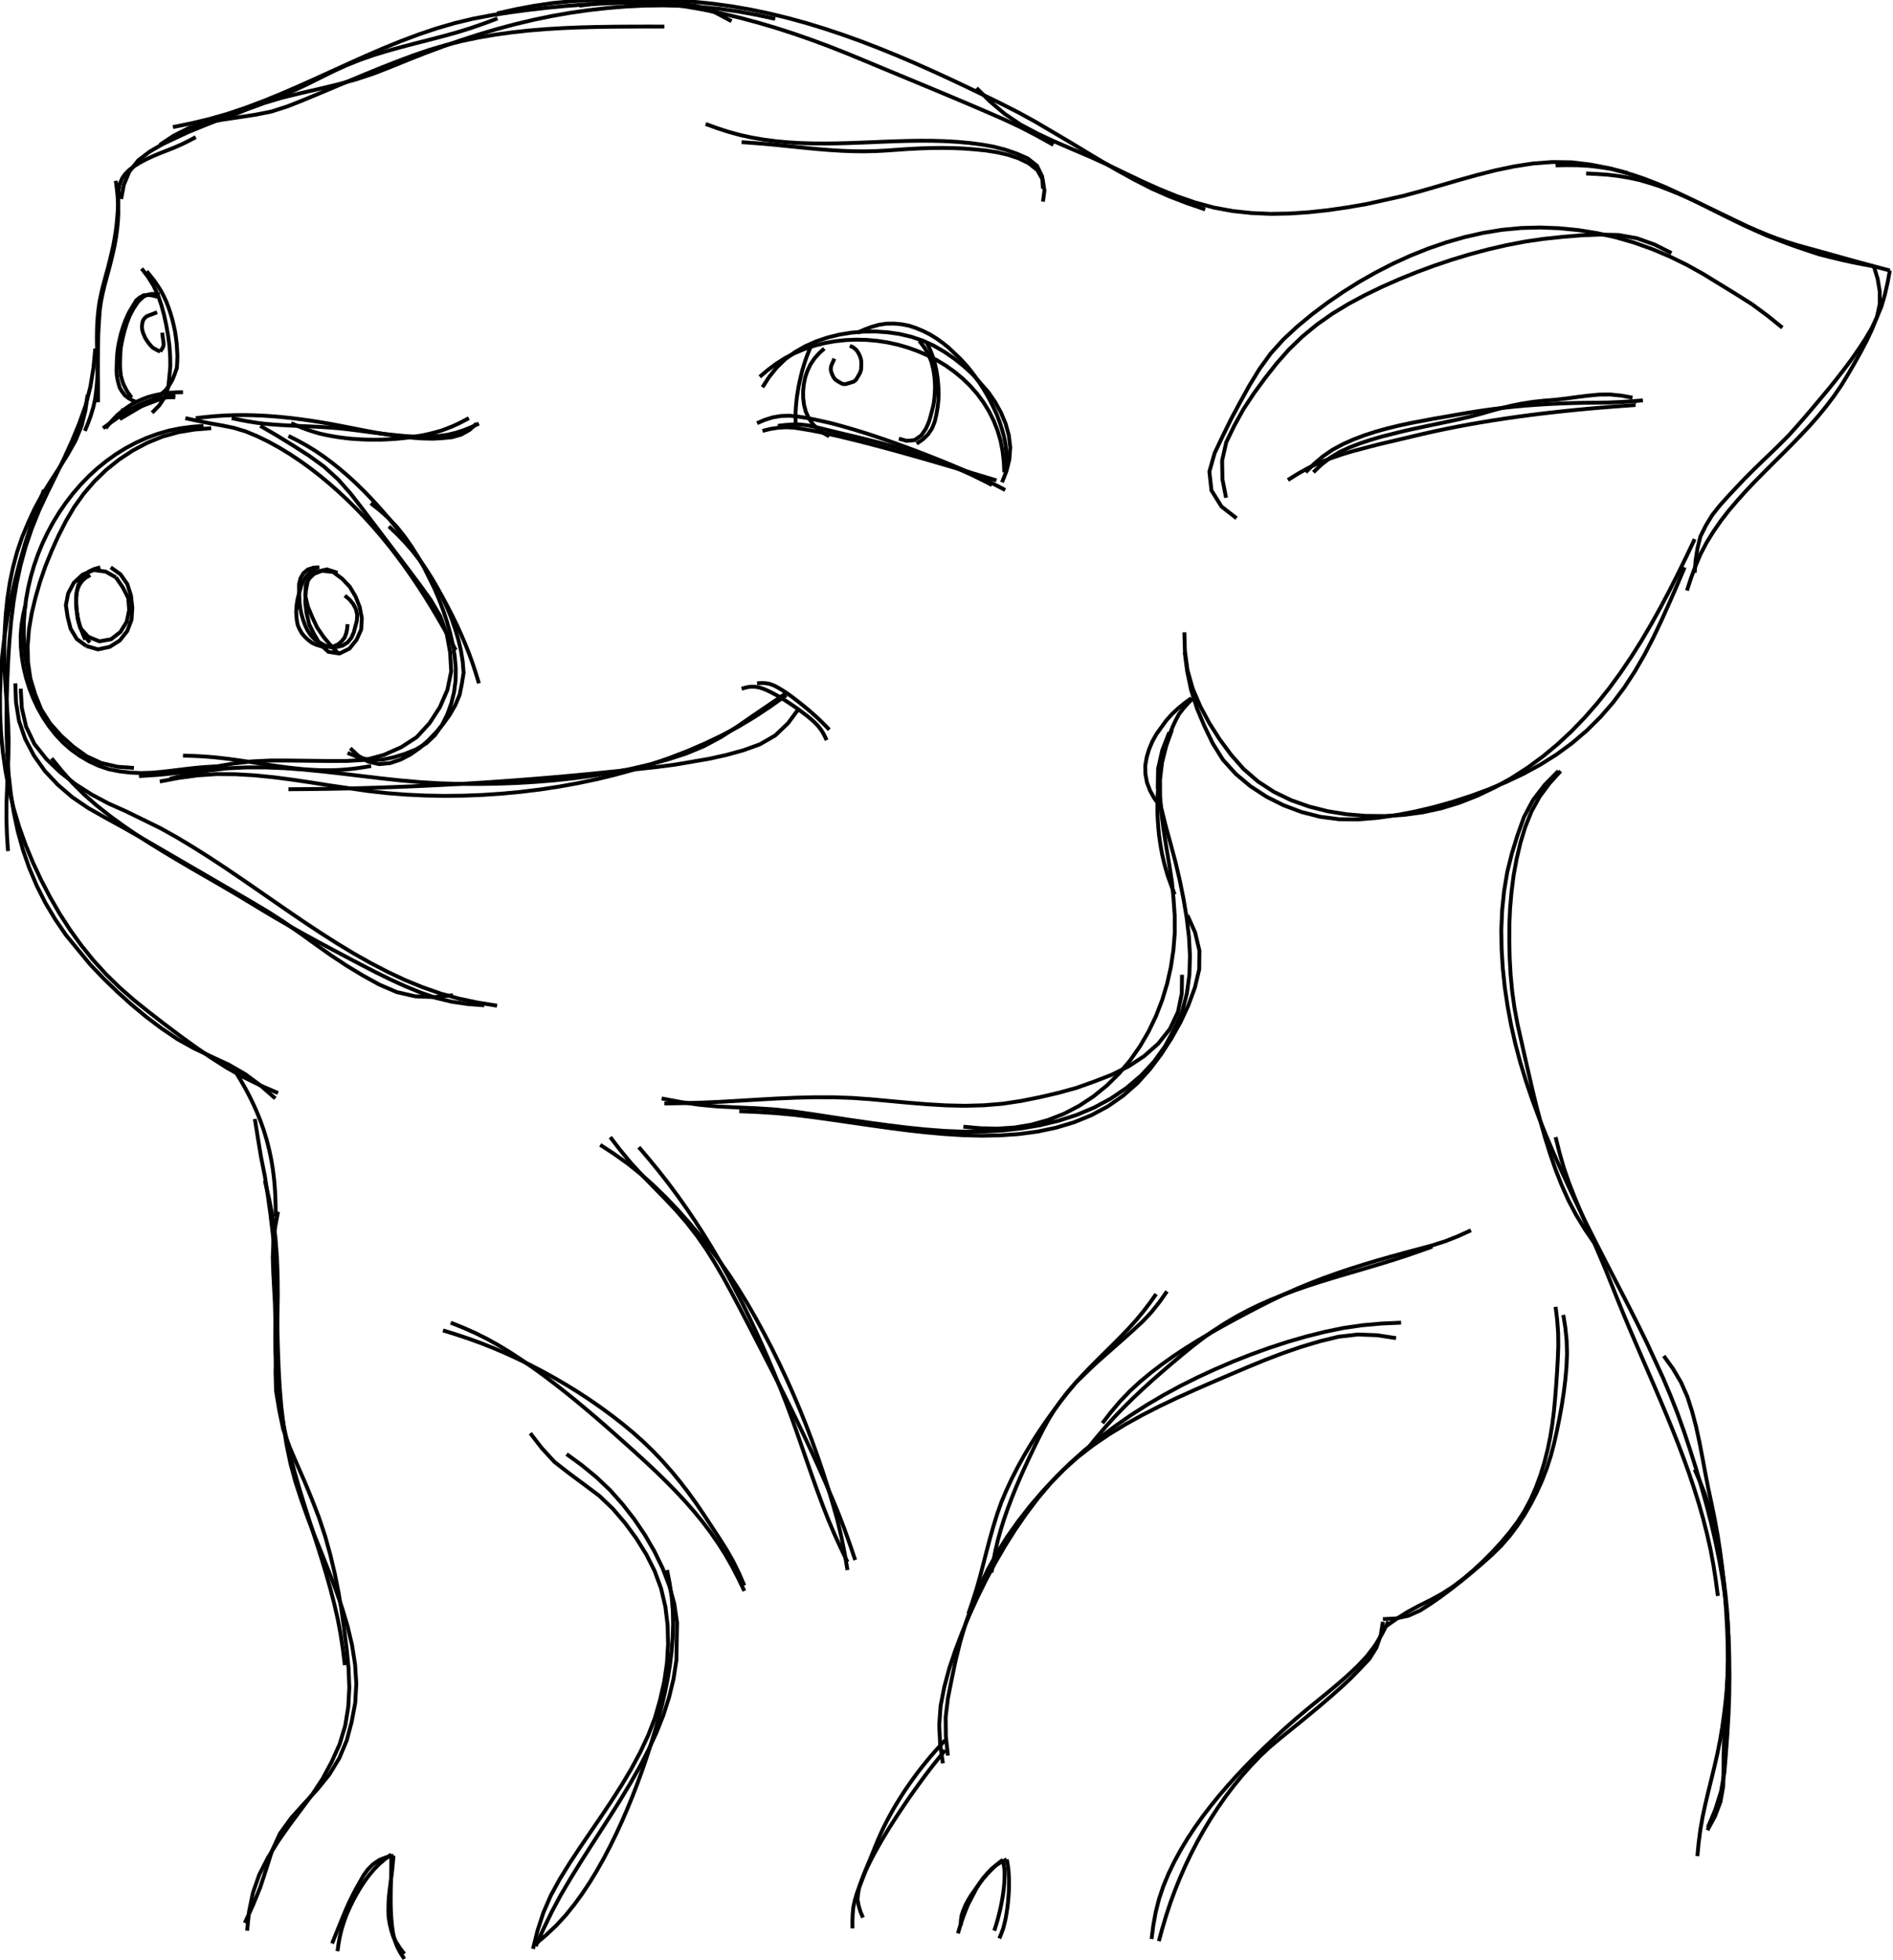 <?xml version="1.0" encoding="utf-8" ?>
<svg baseProfile="full" height="507" version="1.1" viewBox="0,0,490,507" width="490" xmlns="http://www.w3.org/2000/svg" xmlns:ev="http://www.w3.org/2001/xml-events" xmlns:xlink="http://www.w3.org/1999/xlink"><defs><style type="text/css"><![CDATA[
	.background { fill: white; }
	.line { stroke: firebrick; stroke-width: .1mm; }
	.blacksquare { fill: indigo; }
	.whitesquare { fill: white; }
]]></style></defs><rect class="background" height="100%" width="100%" x="0" y="0" /><path d="M 25.965 146.775 L 25.209 146.979 L 24.454 147.184 L 23.743 147.512 L 23.033 147.842 L 22.407 148.311 L 21.784 148.785 L 21.306 149.404 L 20.835 150.028 L 20.533 150.751 L 20.235 151.474 L 20.052 152.235 L 19.87 152.996 L 19.778 153.774 L 19.687 154.551 L 19.684 155.334 L 19.683 156.117 L 19.752 156.897 L 19.822 157.676 L 19.932 158.451 L 20.041 159.227 L 20.161 160 L 20.281 160.774 L 20.51 161.522 L 20.742 162.27 L 21.079 162.976 L 21.417 163.682 L 21.847 164.336 L 22.279 164.989 L 22.776 165.594 L 23.273 166.198" fill="none" stroke="black" stroke-width="1.0" /><path d="M 23.365 148.775 L 22.825 149.074 L 22.285 149.372 L 21.819 149.776 L 21.354 150.182 L 20.987 150.677 L 20.621 151.174 L 20.362 151.734 L 20.11 152.296 L 19.969 152.896 L 19.833 153.498 L 19.785 154.113 L 19.739 154.728 L 19.738 155.345 L 19.738 155.962 L 19.764 156.578 L 19.79 157.194 L 19.848 157.808 L 19.907 158.422 L 19.999 159.032 L 20.093 159.642 L 20.231 160.243 L 20.37 160.844 L 20.549 161.435 L 20.728 162.025 L 20.93 162.608 L 21.132 163.191 L 21.355 163.766 L 21.579 164.341 L 22.065 165.475" fill="none" stroke="black" stroke-width="1.0" /><path d="M 30.665 51.475 L 30.656 50.554 L 30.648 49.634 L 30.787 48.726 L 30.951 47.82 L 31.265 46.96 L 31.637 46.118 L 32.141 45.359 L 32.739 44.659 L 33.394 44.019 L 34.12 43.452 L 34.863 42.912 L 35.647 42.429 L 36.437 41.956 L 37.253 41.531 L 38.069 41.106 L 38.906 40.721 L 39.742 40.336 L 40.591 39.981 L 41.442 39.629 L 42.298 39.291 L 43.156 38.957 L 44.012 38.618 L 44.867 38.276 L 45.716 37.921 L 46.557 37.548 L 47.394 37.164 L 48.218 36.755 L 49.041 36.343 L 49.853 35.909 L 50.665 35.475" fill="none" stroke="black" stroke-width="1.0" /><path d="M 41.365 37.475 L 45.022 35.062 L 48.935 33.093 L 53.106 31.759 L 57.42 30.991 L 61.753 30.342 L 66.085 29.685 L 70.38 28.822 L 74.547 27.47 L 78.619 25.852 L 82.665 24.168 L 86.704 22.47 L 90.744 20.773 L 94.79 19.092 L 98.849 17.441 L 102.926 15.838 L 107.031 14.303 L 111.18 12.895 L 115.383 11.658 L 119.634 10.597 L 123.924 9.704 L 128.243 8.964 L 132.583 8.366 L 136.94 7.894 L 141.307 7.534 L 145.68 7.271 L 150.058 7.088 L 154.438 6.973 L 158.82 6.907 L 163.201 6.878 L 167.583 6.867 L 171.965 6.875" fill="none" stroke="black" stroke-width="1.0" /><path d="M 421.365 44.775 L 416.569 43.522 L 411.704 42.575 L 406.783 41.986 L 401.827 41.915 L 396.885 42.287 L 391.986 43.038 L 387.134 44.052 L 382.329 45.27 L 377.555 46.603 L 372.797 47.991 L 368.036 49.37 L 363.252 50.669 L 358.415 51.753 L 353.575 52.82 L 348.69 53.657 L 343.784 54.367 L 338.856 54.9 L 333.911 55.235 L 328.955 55.326 L 324.003 55.118 L 319.074 54.593 L 314.199 53.7 L 309.415 52.402 L 304.729 50.786 L 300.135 48.926 L 295.614 46.893 L 291.139 44.763 L 286.677 42.602 L 282.159 40.564 L 277.6 38.618 L 273.049 36.655 L 268.557 34.559 L 264.177 32.239 L 260.07 29.464 L 256.283 26.266 L 252.765 22.775" fill="none" stroke="black" stroke-width="1.0" /><path d="M 311.965 54.175 L 307.269 52.573 L 302.638 50.792 L 298.101 48.783 L 293.681 46.528 L 289.334 44.137 L 285.042 41.647 L 280.786 39.096 L 276.54 36.529 L 272.265 34.011 L 267.989 31.494 L 263.639 29.107 L 259.216 26.859 L 254.761 24.674 L 250.293 22.517 L 245.805 20.401 L 241.296 18.331 L 236.762 16.315 L 232.197 14.371 L 227.601 12.501 L 222.972 10.716 L 218.303 9.036 L 213.597 7.463 L 208.854 6.008 L 204.07 4.692 L 199.249 3.519 L 194.394 2.497 L 189.506 1.642 L 184.591 0.965 L 179.654 0.463 L 174.703 0.149 L 169.742 0.034 L 164.781 0.103 L 159.828 0.393 L 154.888 0.862 L 149.965 1.475" fill="none" stroke="black" stroke-width="1.0" /><path d="M 272.665 37.475 L 268.399 35.107 L 264.069 32.859 L 259.651 30.791 L 255.177 28.845 L 250.693 26.923 L 246.2 25.023 L 241.699 23.14 L 237.194 21.268 L 232.688 19.401 L 228.182 17.531 L 223.679 15.654 L 219.168 13.795 L 214.63 12.005 L 210.057 10.307 L 205.448 8.705 L 200.805 7.208 L 196.126 5.828 L 191.412 4.571 L 186.666 3.444 L 181.887 2.46 L 177.08 1.63 L 172.248 0.956 L 167.396 0.452 L 162.528 0.135 L 157.651 0 L 152.773 0.057 L 147.902 0.324 L 143.046 0.797 L 138.219 1.502 L 133.425 2.409 L 128.665 3.475" fill="none" stroke="black" stroke-width="1.0" /><path d="M 189.365 5.475 L 185.063 3.2 L 180.482 1.579 L 175.662 0.922 L 170.796 0.799 L 165.929 0.705 L 161.062 0.745 L 156.198 0.908 L 151.338 1.176 L 146.484 1.543 L 141.64 2.01 L 136.804 2.566 L 131.979 3.209 L 127.169 3.949 L 122.388 4.859 L 117.654 5.993 L 112.981 7.352 L 108.369 8.907 L 103.812 10.619 L 99.304 12.452 L 94.835 14.38 L 90.392 16.369 L 85.963 18.387 L 81.534 20.406 L 77.091 22.393 L 72.621 24.321 L 68.115 26.159 L 63.559 27.872 L 58.947 29.429 L 54.268 30.769 L 49.534 31.902 L 44.765 32.875" fill="none" stroke="black" stroke-width="1.0" /><path d="M 485.057 68.922 L 482.198 68.385 L 479.345 67.817 L 476.504 67.188 L 473.677 66.501 L 470.857 65.785 L 468.092 64.88 L 465.336 63.95 L 462.597 62.969 L 459.878 61.934 L 457.169 60.872 L 454.506 59.701 L 451.855 58.502 L 449.231 57.247 L 446.62 55.963 L 444.016 54.666 L 441.416 53.359 L 438.812 52.061 L 436.198 50.784 L 433.563 49.551 L 430.918 48.34 L 428.223 47.243 L 425.509 46.198 L 422.755 45.261 L 419.96 44.456 L 417.146 43.718 L 414.271 43.274 L 411.386 42.921 L 408.481 42.754 L 405.574 42.728 L 402.665 42.775" fill="none" stroke="black" stroke-width="1.0" /><path d="M 489.185 69.986 L 486.51 69.274 L 483.835 68.559 L 481.163 67.836 L 478.494 67.102 L 475.828 66.357 L 473.161 65.613 L 470.494 64.87 L 467.824 64.142 L 465.157 63.398 L 462.514 62.576 L 459.895 61.683 L 457.312 60.688 L 454.759 59.618 L 452.224 58.506 L 449.726 57.314 L 447.232 56.111 L 444.739 54.908 L 442.246 53.706 L 439.751 52.505 L 437.238 51.346 L 434.71 50.216 L 432.143 49.181 L 429.565 48.174 L 426.931 47.321 L 424.276 46.548 L 421.568 45.973 L 418.839 45.526 L 416.091 45.194 L 413.33 45.011 L 410.565 44.875" fill="none" stroke="black" stroke-width="1.0" /><path d="M 31.365 51.475 L 32.048 47.822 L 33.476 44.398 L 35.781 41.49 L 38.732 39.233 L 41.945 37.364 L 45.3 35.763 L 48.67 34.195 L 52.11 32.786 L 55.563 31.409 L 59.034 30.077 L 62.514 28.771 L 65.995 27.466 L 69.467 26.138 L 72.918 24.757 L 76.335 23.293 L 79.7 21.713 L 83.027 20.054 L 86.36 18.409 L 89.742 16.865 L 93.193 15.484 L 96.704 14.262 L 100.259 13.177 L 103.84 12.18 L 107.436 11.238 L 111.038 10.318 L 114.636 9.382 L 118.219 8.394 L 121.77 7.294 L 125.283 6.077 L 128.765 4.775" fill="none" stroke="black" stroke-width="1.0" /><path d="M 59.365 30.175 L 63.853 28.304 L 68.422 26.64 L 73.082 25.254 L 77.807 24.105 L 82.545 23.013 L 87.273 21.879 L 91.964 20.601 L 96.583 19.089 L 101.114 17.324 L 105.617 15.49 L 110.142 13.709 L 114.698 12.013 L 119.289 10.41 L 123.915 8.915 L 128.577 7.533 L 133.274 6.275 L 138.004 5.152 L 142.765 4.166 L 147.554 3.324 L 152.366 2.631 L 157.198 2.085 L 162.044 1.69 L 166.9 1.453 L 171.762 1.394 L 176.622 1.52 L 181.475 1.817 L 186.314 2.294 L 191.127 2.981 L 195.91 3.855 L 200.665 4.875" fill="none" stroke="black" stroke-width="1.0" /><path d="M 191.965 36.775 L 194.842 36.975 L 197.717 37.202 L 200.59 37.464 L 203.459 37.754 L 206.328 38.051 L 209.198 38.34 L 212.07 38.606 L 214.945 38.835 L 217.824 39.012 L 220.706 39.123 L 223.59 39.155 L 226.473 39.097 L 229.353 38.949 L 232.23 38.746 L 235.108 38.548 L 237.988 38.396 L 240.87 38.299 L 243.754 38.268 L 246.638 38.306 L 249.519 38.43 L 252.395 38.652 L 255.264 38.944 L 258.111 39.4 L 260.919 40.054 L 263.656 40.956 L 266.246 42.214 L 268.496 44.001 L 269.914 46.483 L 270.349 49.32 L 269.965 52.175" fill="none" stroke="black" stroke-width="1.0" /><path d="M 269.965 48.775 L 269.776 45.661 L 268.43 42.9 L 266.002 40.977 L 263.137 39.722 L 260.17 38.716 L 257.142 37.927 L 254.056 37.385 L 250.949 36.988 L 247.829 36.705 L 244.701 36.522 L 241.569 36.428 L 238.436 36.409 L 235.302 36.449 L 232.17 36.534 L 229.039 36.648 L 225.908 36.775 L 222.777 36.901 L 219.646 37.012 L 216.513 37.092 L 213.38 37.128 L 210.247 37.104 L 207.115 37.007 L 203.988 36.822 L 200.868 36.535 L 197.761 36.132 L 194.673 35.604 L 191.611 34.938 L 188.589 34.115 L 185.608 33.15 L 182.665 32.075" fill="none" stroke="black" stroke-width="1.0" /><path d="M 461.365 84.775 L 457.519 81.666 L 453.541 78.73 L 449.363 76.086 L 445.148 73.5 L 440.933 70.916 L 436.614 68.509 L 432.172 66.339 L 427.618 64.415 L 422.962 62.754 L 418.212 61.386 L 413.387 60.309 L 408.507 59.524 L 403.588 59.04 L 398.648 58.853 L 393.708 58.982 L 388.788 59.455 L 383.91 60.253 L 379.089 61.342 L 374.337 62.703 L 369.663 64.313 L 365.072 66.148 L 360.575 68.199 L 356.174 70.452 L 351.873 72.89 L 347.684 75.515 L 343.609 78.315 L 339.658 81.286 L 335.847 84.435 L 332.219 87.792 L 328.91 91.459 L 326.013 95.459 L 323.433 99.676 L 321.036 104 L 318.693 108.355 L 316.508 112.79 L 314.39 117.258 L 313.045 122.004 L 313.584 126.873 L 316.178 131.03 L 320.065 134.075" fill="none" stroke="black" stroke-width="1.0" /><path d="M 432.665 65.475 L 428.323 63.282 L 423.744 61.644 L 418.962 60.794 L 414.107 60.691 L 409.248 60.889 L 404.401 61.286 L 399.564 61.798 L 394.752 62.499 L 389.977 63.42 L 385.238 64.512 L 380.538 65.764 L 375.881 67.167 L 371.27 68.714 L 366.708 70.403 L 362.2 72.228 L 357.749 74.191 L 353.369 76.308 L 349.083 78.606 L 344.924 81.126 L 340.943 83.918 L 337.185 87 L 333.683 90.37 L 330.461 94.008 L 327.455 97.831 L 324.574 101.751 L 321.895 105.803 L 319.528 110.053 L 317.415 114.412 L 316.347 119.142 L 316.429 124.001 L 317.365 128.775" fill="none" stroke="black" stroke-width="1.0" /><path d="M 333.365 124.175 L 335.989 122.539 L 338.691 121.036 L 341.486 119.713 L 344.365 118.584 L 347.291 117.583 L 350.251 116.687 L 353.241 115.901 L 356.232 115.114 L 359.239 114.394 L 362.25 113.687 L 365.258 112.973 L 368.268 112.261 L 371.285 111.586 L 374.311 110.948 L 377.345 110.347 L 380.385 109.781 L 383.431 109.249 L 386.483 108.749 L 389.539 108.28 L 392.6 107.84 L 395.665 107.428 L 398.733 107.044 L 401.805 106.685 L 404.879 106.35 L 407.955 106.038 L 411.034 105.747 L 414.114 105.477 L 417.197 105.228 L 420.28 104.995 L 423.365 104.775" fill="none" stroke="black" stroke-width="1.0" /><path d="M 337.965 122.175 L 340.115 120.031 L 342.427 118.064 L 344.93 116.346 L 347.604 114.91 L 350.376 113.67 L 353.216 112.598 L 356.105 111.665 L 359.029 110.847 L 361.977 110.125 L 364.945 109.483 L 367.928 108.919 L 370.911 108.356 L 373.902 107.835 L 376.893 107.314 L 379.884 106.794 L 382.882 106.32 L 385.889 105.898 L 388.902 105.527 L 391.921 105.205 L 394.944 104.93 L 397.972 104.702 L 401.002 104.518 L 404.035 104.376 L 407.069 104.274 L 410.104 104.21 L 413.14 104.178 L 416.176 104.138 L 419.209 104.013 L 422.239 103.821 L 425.265 103.575" fill="none" stroke="black" stroke-width="1.0" /><path d="M 339.965 122.175 L 342.054 120.195 L 344.314 118.413 L 346.774 116.919 L 349.391 115.721 L 352.078 114.689 L 354.81 113.782 L 357.572 112.971 L 360.363 112.27 L 363.155 111.569 L 365.963 110.938 L 368.778 110.334 L 371.595 109.745 L 374.413 109.157 L 377.227 108.555 L 380.033 107.913 L 382.82 107.194 L 385.588 106.402 L 388.363 105.64 L 391.161 104.965 L 393.983 104.397 L 396.827 103.957 L 399.69 103.654 L 402.559 103.427 L 405.418 103.089 L 408.27 102.706 L 411.127 102.35 L 413.992 102.077 L 416.87 102.063 L 419.733 102.358 L 422.565 102.875" fill="none" stroke="black" stroke-width="1.0" /><path d="M 47.365 101.475 L 46.599 101.489 L 45.833 101.502 L 45.068 101.545 L 44.303 101.588 L 43.54 101.658 L 42.777 101.728 L 42.022 101.858 L 41.267 101.989 L 40.519 102.154 L 39.771 102.32 L 39.031 102.52 L 38.291 102.72 L 37.576 102.995 L 36.861 103.27 L 36.162 103.583 L 35.463 103.897 L 34.782 104.248 L 34.1 104.599 L 33.462 105.022 L 32.823 105.445 L 32.208 105.903 L 31.594 106.36 L 31.005 106.85 L 30.416 107.34 L 29.882 107.89 L 29.347 108.439 L 28.838 109.011 L 28.328 109.583 L 27.365 110.775" fill="none" stroke="black" stroke-width="1.0" /><path d="M 45.365 102.775 L 44.672 102.773 L 43.979 102.771 L 43.287 102.81 L 42.595 102.85 L 41.908 102.943 L 41.221 103.036 L 40.545 103.19 L 39.869 103.344 L 39.201 103.527 L 38.532 103.71 L 37.888 103.966 L 37.244 104.223 L 36.609 104.499 L 35.973 104.776 L 35.355 105.09 L 34.737 105.404 L 34.135 105.746 L 33.532 106.089 L 32.938 106.445 L 32.343 106.801 L 31.766 107.186 L 31.189 107.57 L 30.616 107.96 L 30.043 108.35 L 29.477 108.75 L 28.911 109.15 L 28.348 109.554 L 27.785 109.958 L 26.665 110.775" fill="none" stroke="black" stroke-width="1.0" /><path d="M 45.365 102.175 L 44.89 102.28 L 44.414 102.386 L 43.942 102.504 L 43.47 102.622 L 43.004 102.764 L 42.538 102.906 L 42.078 103.063 L 41.617 103.221 L 41.158 103.383 L 40.699 103.545 L 40.243 103.716 L 39.787 103.887 L 39.332 104.061 L 38.877 104.235 L 38.422 104.406 L 37.966 104.577 L 37.508 104.744 L 37.051 104.911 L 36.591 105.07 L 36.131 105.23 L 35.666 105.373 L 35.2 105.515 L 34.727 105.632 L 34.253 105.742 L 33.774 105.829 L 33.295 105.916 L 32.813 105.981 L 32.33 106.045 L 31.848 106.11 L 31.365 106.175" fill="none" stroke="black" stroke-width="1.0" /><path d="M 52.665 110.175 L 49.653 110.41 L 46.658 110.808 L 43.697 111.407 L 40.794 112.244 L 37.958 113.285 L 35.201 114.52 L 32.534 115.94 L 29.967 117.534 L 27.509 119.289 L 25.164 121.195 L 22.939 123.238 L 20.838 125.409 L 18.864 127.697 L 17.021 130.091 L 15.312 132.582 L 13.738 135.16 L 12.302 137.819 L 11.008 140.549 L 9.858 143.342 L 8.854 146.192 L 8.001 149.09 L 7.303 152.029 L 6.762 155.002 L 6.385 157.999 L 6.178 161.013 L 6.145 164.034 L 6.287 167.052 L 6.608 170.056 L 7.135 173.031 L 7.833 175.971 L 8.665 178.875" fill="none" stroke="black" stroke-width="1.0" /><path d="M 50.665 108.175 L 53.126 107.895 L 55.591 107.666 L 58.062 107.499 L 60.537 107.408 L 63.013 107.383 L 65.489 107.422 L 67.963 107.522 L 70.434 107.68 L 72.902 107.891 L 75.364 108.151 L 77.822 108.457 L 80.274 108.802 L 82.72 109.184 L 85.162 109.599 L 87.597 110.048 L 90.028 110.523 L 92.457 111.005 L 94.888 111.475 L 97.324 111.921 L 99.766 112.333 L 102.214 112.702 L 104.67 113.022 L 107.133 113.277 L 109.604 113.437 L 112.08 113.49 L 114.551 113.348 L 117.016 113.108 L 119.383 112.432 L 121.529 111.225 L 123.365 109.575" fill="none" stroke="black" stroke-width="1.0" /><path d="M 54.665 110.775 L 50.422 111.113 L 46.222 111.8 L 42.12 112.932 L 38.176 114.525 L 34.417 116.517 L 30.866 118.857 L 27.543 121.513 L 24.484 124.467 L 21.7 127.682 L 19.227 131.141 L 17.061 134.801 L 15.135 138.595 L 13.381 142.472 L 11.78 146.416 L 10.387 150.436 L 9.204 154.523 L 8.207 158.66 L 7.492 162.852 L 7.16 167.091 L 7.25 171.341 L 7.864 175.54 L 9.096 179.612 L 10.678 183.551 L 12.96 187.134 L 15.791 190.308 L 18.953 193.155 L 22.407 195.635 L 26.271 197.416 L 30.42 198.365 L 34.665 198.675" fill="none" stroke="black" stroke-width="1.0" /><path d="M 5.365 178.175 L 5.642 183.137 L 6.753 187.979 L 8.9 192.458 L 11.993 196.348 L 15.582 199.785 L 19.495 202.848 L 23.686 205.52 L 28.07 207.862 L 32.61 209.884 L 37.076 212.066 L 41.539 214.254 L 45.876 216.681 L 50.135 219.244 L 54.336 221.901 L 58.486 224.635 L 62.6 227.425 L 66.693 230.244 L 70.778 233.077 L 74.869 235.899 L 78.979 238.694 L 83.126 241.434 L 87.32 244.102 L 91.571 246.676 L 95.901 249.117 L 100.311 251.408 L 104.809 253.524 L 109.409 255.408 L 114.101 257.047 L 118.892 258.368 L 123.757 259.389 L 128.665 260.175" fill="none" stroke="black" stroke-width="1.0" /><path d="M 3.965 176.775 L 4.14 181.678 L 4.925 186.519 L 6.521 191.151 L 8.798 195.486 L 11.631 199.481 L 14.99 203.04 L 18.708 206.234 L 22.755 208.987 L 27.021 211.409 L 31.323 213.768 L 35.599 216.173 L 39.845 218.63 L 44.086 221.098 L 48.328 223.563 L 52.571 226.027 L 56.814 228.49 L 61.055 230.956 L 65.294 233.427 L 69.507 235.942 L 73.627 238.603 L 77.65 241.41 L 81.632 244.277 L 85.635 247.113 L 89.724 249.822 L 93.922 252.361 L 98.216 254.727 L 102.71 256.66 L 107.483 257.753 L 112.382 257.953 L 117.265 257.475" fill="none" stroke="black" stroke-width="1.0" /><path d="M 13.365 196.175 L 16.02 199.454 L 18.826 202.606 L 21.823 205.576 L 24.994 208.358 L 28.301 210.976 L 31.706 213.467 L 35.188 215.851 L 38.733 218.139 L 42.326 220.351 L 45.948 222.517 L 49.584 224.658 L 53.239 226.767 L 56.894 228.876 L 60.537 231.005 L 64.157 233.175 L 67.764 235.365 L 71.392 237.519 L 75.048 239.626 L 78.73 241.689 L 82.432 243.713 L 86.151 245.707 L 89.881 247.681 L 93.615 249.646 L 97.366 251.58 L 101.154 253.438 L 104.995 255.183 L 108.898 256.784 L 112.881 258.167 L 116.982 259.154 L 121.156 259.763 L 125.365 260.075" fill="none" stroke="black" stroke-width="1.0" /><path d="M 6.665 156.175 L 6.03 158.884 L 5.576 161.629 L 5.35 164.402 L 5.386 167.182 L 5.646 169.95 L 6.104 172.693 L 6.753 175.397 L 7.584 178.051 L 8.594 180.642 L 9.78 183.157 L 11.143 185.581 L 12.685 187.896 L 14.408 190.08 L 16.313 192.106 L 18.403 193.944 L 20.666 195.563 L 23.065 196.971 L 25.592 198.133 L 28.227 199.016 L 30.953 199.547 L 33.716 199.867 L 36.493 199.99 L 39.273 199.9 L 42.044 199.654 L 44.808 199.33 L 47.57 198.993 L 50.334 198.671 L 53.105 198.425 L 55.884 198.268 L 58.665 198.175" fill="none" stroke="black" stroke-width="1.0" /><path d="M 47.365 195.475 L 48.998 195.522 L 50.63 195.583 L 52.261 195.664 L 53.89 195.781 L 55.517 195.917 L 57.141 196.089 L 58.763 196.282 L 60.383 196.488 L 62.001 196.716 L 63.617 196.953 L 65.232 197.196 L 66.846 197.445 L 68.46 197.692 L 70.075 197.937 L 71.692 198.17 L 73.309 198.396 L 74.929 198.601 L 76.552 198.785 L 78.177 198.953 L 79.805 199.078 L 81.435 199.176 L 83.067 199.243 L 84.7 199.254 L 86.333 199.237 L 87.965 199.173 L 89.593 199.05 L 91.219 198.895 L 92.839 198.683 L 94.453 198.44 L 96.065 198.175" fill="none" stroke="black" stroke-width="1.0" /><path d="M 41.365 202.175 L 46.22 201.256 L 51.116 200.592 L 56.045 200.257 L 60.986 200.295 L 65.919 200.581 L 70.835 201.072 L 75.734 201.715 L 80.621 202.443 L 85.502 203.208 L 90.392 203.922 L 95.281 204.635 L 100.191 205.183 L 105.117 205.567 L 110.052 205.803 L 114.992 205.896 L 119.933 205.839 L 124.87 205.65 L 129.8 205.324 L 134.719 204.859 L 139.625 204.267 L 144.51 203.529 L 149.374 202.659 L 154.211 201.649 L 159.014 200.49 L 163.782 199.194 L 168.502 197.734 L 173.173 196.123 L 177.785 194.35 L 182.324 192.398 L 186.786 190.276 L 191.153 187.966 L 195.392 185.427 L 199.513 182.701 L 203.535 179.831" fill="none" stroke="black" stroke-width="1.0" /><path d="M 43.965 201.475 L 48.826 200.305 L 53.739 199.384 L 58.701 198.778 L 63.694 198.53 L 68.693 198.528 L 73.688 198.731 L 78.674 199.105 L 83.649 199.594 L 88.617 200.157 L 93.581 200.754 L 98.546 201.342 L 103.516 201.88 L 108.496 202.321 L 113.486 202.629 L 118.483 202.79 L 123.482 202.824 L 128.481 202.751 L 133.477 202.575 L 138.468 202.286 L 143.451 201.882 L 148.423 201.354 L 153.378 200.691 L 158.312 199.886 L 163.218 198.925 L 168.086 197.79 L 172.908 196.47 L 177.661 194.923 L 182.276 193.005 L 186.682 190.648 L 190.881 187.938 L 194.995 185.096 L 199.13 182.286 L 203.265 179.475" fill="none" stroke="black" stroke-width="1.0" /><path d="M 74.665 204.175 L 79.22 204.141 L 83.775 204.087 L 88.329 204.009 L 92.883 203.904 L 97.436 203.772 L 101.988 203.616 L 106.54 203.435 L 111.09 203.229 L 115.639 202.999 L 120.187 202.744 L 124.734 202.464 L 129.278 202.159 L 133.822 201.83 L 138.363 201.477 L 142.902 201.099 L 147.439 200.695 L 151.974 200.268 L 156.507 199.814 L 161.039 199.356 L 165.572 198.915 L 170.1 198.414 L 174.617 197.827 L 179.107 197.064 L 183.596 196.289 L 188.042 195.301 L 192.433 194.091 L 196.718 192.546 L 200.655 190.266 L 203.954 187.134 L 206.665 183.475" fill="none" stroke="black" stroke-width="1.0" /><path d="M 30.665 48.775 L 30.632 50.636 L 30.577 52.497 L 30.491 54.357 L 30.351 56.214 L 30.179 58.068 L 29.944 59.915 L 29.646 61.752 L 29.309 63.584 L 28.895 65.399 L 28.464 67.21 L 28.017 69.018 L 27.523 70.813 L 27.034 72.61 L 26.557 74.41 L 26.139 76.224 L 25.766 78.047 L 25.502 79.891 L 25.309 81.742 L 25.162 83.598 L 25.106 85.459 L 25.082 87.321 L 25.096 89.183 L 25.147 91.044 L 25.207 92.905 L 25.275 94.766 L 25.327 96.627 L 25.367 98.489 L 25.378 100.351 L 25.376 102.213 L 25.365 104.075" fill="none" stroke="black" stroke-width="1.0" /><path d="M 29.965 46.775 L 30.245 48.877 L 30.455 50.986 L 30.587 53.102 L 30.628 55.222 L 30.513 57.339 L 30.306 59.449 L 30.015 61.549 L 29.637 63.635 L 29.178 65.706 L 28.678 67.766 L 28.147 69.819 L 27.592 71.866 L 27.045 73.915 L 26.551 75.977 L 26.131 78.054 L 25.839 80.155 L 25.68 82.269 L 25.551 84.385 L 25.433 86.502 L 25.394 88.623 L 25.369 90.743 L 25.342 92.864 L 25.304 94.984 L 25.224 97.103 L 25.087 99.219 L 24.881 101.329 L 24.592 103.429 L 24.111 105.495 L 23.498 107.523 L 22.777 109.516 L 21.965 111.475" fill="none" stroke="black" stroke-width="1.0" /><path d="M 22.665 102.175 L 22.106 106.226 L 21.109 110.189 L 19.549 113.966 L 17.546 117.531 L 15.376 120.997 L 13.148 124.427 L 10.987 127.898 L 9.02 131.481 L 7.303 135.192 L 5.728 138.965 L 4.41 142.834 L 3.358 146.784 L 2.529 150.788 L 1.913 154.829 L 1.492 158.896 L 1.234 162.977 L 1.123 167.065 L 1.148 171.154 L 1.292 175.241 L 1.541 179.323 L 1.854 183.401 L 2.125 187.481 L 2.227 191.569 L 2.174 195.658 L 2.021 199.745 L 1.834 203.83 L 1.68 207.917 L 1.663 212.006 L 1.804 216.094 L 2.065 220.175" fill="none" stroke="black" stroke-width="1.0" /><path d="M 24.665 90.175 L 24.198 95.113 L 23.403 100.011 L 22.188 104.82 L 20.531 109.496 L 18.641 114.083 L 16.585 118.598 L 14.424 123.064 L 12.234 127.515 L 10.131 132.008 L 8.274 136.608 L 6.674 141.304 L 5.357 146.087 L 4.306 150.935 L 3.49 155.829 L 2.881 160.752 L 2.448 165.694 L 2.134 170.645 L 1.91 175.601 L 1.753 180.559 L 1.681 185.52 L 1.724 190.481 L 1.899 195.438 L 2.247 200.387 L 2.798 205.317 L 3.574 210.217 L 4.605 215.07 L 5.935 219.849 L 7.565 224.534 L 9.498 229.103 L 11.728 233.534 L 14.27 237.795 L 17.07 241.89 L 20.221 245.721 L 23.377 249.549 L 26.804 253.135 L 30.369 256.585 L 34.055 259.905 L 37.873 263.073 L 41.837 266.057 L 45.945 268.838 L 50.28 271.249 L 54.769 273.361 L 59.266 275.455 L 63.562 277.935 L 67.541 280.898 L 71.265 284.175" fill="none" stroke="black" stroke-width="1.0" /><path d="M 11.365 126.775 L 9.617 131.409 L 7.969 136.079 L 6.443 140.79 L 5.076 145.55 L 3.85 150.347 L 2.774 155.181 L 1.865 160.049 L 1.122 164.945 L 0.556 169.864 L 0.181 174.802 L 0 179.75 L 0.025 184.701 L 0.268 189.647 L 0.732 194.576 L 1.427 199.478 L 2.362 204.34 L 3.536 209.15 L 4.957 213.892 L 6.623 218.554 L 8.52 223.128 L 10.624 227.609 L 12.912 232.001 L 15.388 236.288 L 18.071 240.449 L 20.964 244.467 L 24.072 248.32 L 27.403 251.983 L 30.939 255.448 L 34.662 258.711 L 38.526 261.808 L 42.443 264.838 L 46.397 267.82 L 50.406 270.727 L 54.483 273.539 L 58.655 276.207 L 62.969 278.638 L 67.42 280.808 L 71.965 282.775" fill="none" stroke="black" stroke-width="1.0" /><path d="M 40.665 76.775 L 39.525 76.448 L 38.366 76.301 L 37.182 76.39 L 36.159 76.97 L 35.266 77.709 L 34.652 78.724 L 34.041 79.741 L 33.433 80.759 L 32.927 81.832 L 32.45 82.918 L 32.04 84.031 L 31.667 85.157 L 31.328 86.294 L 31.047 87.446 L 30.784 88.603 L 30.571 89.77 L 30.405 90.943 L 30.301 92.125 L 30.245 93.31 L 30.208 94.496 L 30.176 95.682 L 30.215 96.864 L 30.386 98.038 L 30.665 99.188 L 31.003 100.326 L 31.615 101.34 L 32.325 102.273 L 33.256 103.008 L 34.286 103.581 L 35.365 104.075" fill="none" stroke="black" stroke-width="1.0" /><path d="M 41.365 76.175 L 40.31 76.091 L 39.258 76.04 L 38.229 76.284 L 37.266 76.656 L 36.469 77.352 L 35.719 78.089 L 35.125 78.964 L 34.542 79.846 L 34.047 80.781 L 33.553 81.717 L 33.174 82.704 L 32.794 83.691 L 32.487 84.703 L 32.188 85.718 L 31.93 86.744 L 31.684 87.772 L 31.478 88.81 L 31.29 89.851 L 31.185 90.901 L 31.141 91.958 L 31.106 93.015 L 31.084 94.072 L 31.095 95.129 L 31.168 96.184 L 31.295 97.231 L 31.577 98.25 L 31.892 99.257 L 32.366 100.203 L 32.852 101.142 L 33.458 102.008 L 34.065 102.875" fill="none" stroke="black" stroke-width="1.0" /><path d="M 47.965 108.175 L 51.094 108.855 L 54.232 109.496 L 57.386 110.056 L 60.524 110.688 L 63.587 111.613 L 66.547 112.834 L 69.426 114.236 L 72.234 115.775 L 74.97 117.437 L 77.637 119.21 L 80.236 121.081 L 82.766 123.043 L 85.23 125.088 L 87.633 127.206 L 89.974 129.39 L 92.253 131.64 L 94.467 133.954 L 96.617 136.327 L 98.704 138.756 L 100.728 141.237 L 102.691 143.767 L 104.594 146.343 L 106.439 148.961 L 108.228 151.617 L 109.965 154.308 L 111.651 157.03 L 113.291 159.781 L 114.884 162.559 L 116.44 165.359 L 117.965 168.175" fill="none" stroke="black" stroke-width="1.0" /><path d="M 74.665 112.775 L 77.05 113.98 L 79.391 115.268 L 81.671 116.662 L 83.877 118.17 L 86.02 119.766 L 88.104 121.439 L 90.13 123.18 L 92.1 124.986 L 94.015 126.849 L 95.878 128.764 L 97.692 130.726 L 99.459 132.731 L 101.179 134.776 L 102.853 136.858 L 104.484 138.975 L 106.071 141.125 L 107.614 143.307 L 109.113 145.519 L 110.565 147.762 L 111.971 150.034 L 113.332 152.334 L 114.647 154.66 L 115.914 157.012 L 117.132 159.391 L 118.298 161.795 L 119.409 164.226 L 120.46 166.682 L 121.446 169.166 L 122.352 171.68 L 123.187 174.218 L 123.965 176.775" fill="none" stroke="black" stroke-width="1.0" /><path d="M 95.965 130.175 L 98.383 132.088 L 100.675 134.148 L 102.79 136.391 L 104.705 138.807 L 106.479 141.328 L 108.128 143.933 L 109.662 146.607 L 111.033 149.368 L 112.4 152.131 L 113.609 154.967 L 114.705 157.848 L 115.679 160.773 L 116.52 163.739 L 117.205 166.745 L 117.704 169.786 L 117.971 172.857 L 117.937 175.939 L 117.545 178.996 L 116.814 181.99 L 115.76 184.886 L 114.371 187.637 L 112.595 190.155 L 110.368 192.281 L 107.721 193.853 L 104.867 195.012 L 101.917 195.906 L 98.902 196.543 L 95.824 196.599 L 92.816 195.945 L 89.965 194.775" fill="none" stroke="black" stroke-width="1.0" /><path d="M 100.665 136.175 L 102.766 138.178 L 104.786 140.262 L 106.7 142.444 L 108.488 144.729 L 110.164 147.098 L 111.732 149.541 L 113.188 152.051 L 114.533 154.622 L 115.761 157.252 L 116.849 159.941 L 117.791 162.687 L 118.641 165.461 L 119.309 168.285 L 119.771 171.15 L 120.006 174.044 L 119.548 176.907 L 118.975 179.753 L 117.852 182.417 L 116.402 184.928 L 114.712 187.284 L 112.832 189.493 L 110.818 191.581 L 108.643 193.497 L 106.269 195.157 L 103.707 196.505 L 100.965 197.419 L 98.101 197.684 L 95.291 197.014 L 92.787 195.556 L 90.665 193.575" fill="none" stroke="black" stroke-width="1.0" /><path d="M 67.365 110.175 L 71.615 112.636 L 75.798 115.211 L 79.936 117.856 L 83.906 120.741 L 87.53 124.034 L 90.775 127.715 L 93.788 131.594 L 96.754 135.508 L 99.723 139.421 L 102.69 143.334 L 105.656 147.249 L 108.59 151.189 L 111.473 155.164 L 113.947 159.382 L 115.631 163.966 L 116.515 168.791 L 116.792 173.672 L 115.806 178.484 L 113.846 182.987 L 111.173 187.097 L 107.865 190.706 L 103.791 193.334 L 99.298 195.31 L 94.607 196.575 L 89.706 196.863 L 84.795 196.87 L 79.884 196.812 L 74.972 196.755 L 70.061 196.747 L 65.156 196.978 L 60.283 197.55 L 55.443 198.382 L 50.612 199.262 L 45.754 199.978 L 40.866 200.456 L 35.965 200.775" fill="none" stroke="black" stroke-width="1.0" /><path d="M 87.365 148.175 L 84.589 147.305 L 81.809 147.955 L 79.721 149.963 L 79.177 152.818 L 79.009 155.75 L 79.347 158.671 L 80.042 161.53 L 81.355 164.161 L 82.854 166.686 L 85.013 168.625 L 87.844 169.071 L 90.437 167.814 L 92.291 165.528 L 93.481 162.878 L 93.663 159.956 L 93.119 157.07 L 92.047 154.332 L 90.549 151.806 L 88.52 149.681 L 86.2 147.957 L 83.346 147.664 L 80.622 148.701 L 79.17 151.188 L 79.014 154.103 L 79.699 156.953 L 80.829 159.67 L 82.086 162.328 L 83.743 164.76 L 85.633 167.016 L 87.682 169.13" fill="none" stroke="black" stroke-width="1.0" /><path d="M 82.665 146.775 L 81.124 146.861 L 79.672 147.337 L 78.531 148.312 L 77.779 149.625 L 77.411 151.116 L 77.409 152.66 L 77.452 154.202 L 77.537 155.743 L 77.712 157.274 L 78.017 158.787 L 78.437 160.272 L 78.961 161.723 L 79.625 163.112 L 80.475 164.388 L 81.55 165.492 L 82.868 166.294 L 84.216 167.047 L 85.669 167.433 L 87.2 167.379 L 88.697 167.013 L 89.997 166.181 L 90.952 164.998 L 91.573 163.608 L 91.968 162.116 L 92.362 160.623 L 92.47 159.084 L 92.131 157.604 L 91.427 156.249 L 90.447 155.067 L 89.265 154.075" fill="none" stroke="black" stroke-width="1.0" /><path d="M 81.965 146.775 L 81.003 147.484 L 80.1 148.261 L 79.273 149.124 L 78.616 150.12 L 78.079 151.177 L 77.75 152.326 L 77.422 153.476 L 77.107 154.628 L 76.886 155.803 L 76.743 156.988 L 76.664 158.181 L 76.72 159.375 L 76.845 160.561 L 77.081 161.733 L 77.559 162.82 L 78.152 163.852 L 78.927 164.762 L 79.804 165.567 L 80.748 166.298 L 81.836 166.793 L 82.965 167.156 L 84.143 167.362 L 85.335 167.339 L 86.498 167.154 L 87.584 166.655 L 88.459 165.869 L 89.2 164.944 L 89.624 163.827 L 89.86 162.666 L 89.965 161.475" fill="none" stroke="black" stroke-width="1.0" /><path d="M 28.665 146.775 L 31.196 148.593 L 32.971 151.136 L 33.907 154.112 L 34.251 157.221 L 34.046 160.335 L 32.936 163.246 L 31.017 165.685 L 28.391 167.343 L 25.358 167.993 L 22.358 167.131" fill="none" stroke="black" stroke-width="1.0" /><path d="M 22.358 167.131 L 19.882 165.32 L 18.28 162.656 L 17.511 159.63 L 17.053 156.554 L 17.65 153.496 L 19.112 150.757 L 21.398 148.645 L 24.244 147.472 L 27.341 147.873 L 29.996 149.358" fill="none" stroke="black" stroke-width="1.0" /><path d="M 29.996 149.358 L 31.758 151.914 L 33.19 154.68 L 33.44 157.791 L 32.81 160.828 L 31.188 163.475 L 28.735 165.386 L 25.721 165.91 L 22.857 164.743 L 20.796 162.464 L 19.965 159.475" fill="none" stroke="black" stroke-width="1.0" /><path d="M 40.665 80.775 L 40.22 80.957 L 39.773 81.134 L 39.322 81.304 L 38.87 81.468 L 38.42 81.637 L 37.98 81.832 L 37.61 82.123 L 37.297 82.488 L 37.03 82.888 L 36.891 83.338 L 36.818 83.813 L 36.758 84.29 L 36.75 84.768 L 36.81 85.245 L 36.916 85.714 L 37.052 86.174 L 37.238 86.617 L 37.431 87.058 L 37.632 87.495 L 37.887 87.903 L 38.154 88.303 L 38.432 88.696 L 38.735 89.069 L 39.045 89.436 L 39.367 89.794 L 39.763 90.065 L 40.17 90.321 L 40.601 90.535 L 41.032 90.748 L 41.463 90.962" fill="none" stroke="black" stroke-width="1.0" /><path d="M 41.463 90.962 L 41.554 90.816 L 41.646 90.671 L 41.742 90.529 L 41.839 90.388 L 41.938 90.248 L 42.037 90.108 L 42.112 89.953 L 42.185 89.798 L 42.248 89.639 L 42.31 89.479 L 42.326 89.308 L 42.341 89.137 L 42.338 88.966 L 42.335 88.794 L 42.317 88.623 L 42.299 88.453 L 42.273 88.283 L 42.247 88.114 L 42.224 87.944 L 42.2 87.774 L 42.177 87.604 L 42.153 87.434 L 42.13 87.264 L 42.106 87.094 L 42.083 86.924 L 42.059 86.754 L 42.036 86.584 L 42.012 86.414 L 41.965 86.075" fill="none" stroke="black" stroke-width="1.0" /><path d="M 36.665 69.475 L 37.479 70.542 L 38.292 71.61 L 39.009 72.745 L 39.725 73.881 L 40.3 75.094 L 40.874 76.308 L 41.311 77.577 L 41.749 78.846 L 42.102 80.142 L 42.456 81.437 L 42.741 82.749 L 43.026 84.061 L 43.259 85.383 L 43.49 86.705 L 43.671 88.035 L 43.85 89.366 L 43.948 90.705 L 44.042 92.044 L 44.065 93.386 L 44.084 94.729 L 43.966 96.066 L 43.838 97.402 L 43.709 98.738 L 43.579 100.075 L 43.16 101.347 L 42.715 102.614 L 41.989 103.74 L 41.242 104.855 L 40.305 105.817 L 39.365 106.775" fill="none" stroke="black" stroke-width="1.0" /><path d="M 37.965 70.175 L 38.966 71.403 L 39.953 72.642 L 40.842 73.954 L 41.691 75.289 L 42.422 76.695 L 43.089 78.13 L 43.647 79.612 L 44.149 81.114 L 44.592 82.636 L 44.968 84.174 L 45.302 85.723 L 45.534 87.289 L 45.73 88.862 L 45.834 90.442 L 45.922 92.025 L 45.876 93.608 L 45.781 95.184 L 45.257 96.679 L 44.671 98.147 L 43.899 99.53 L 42.988 100.806 L 41.836 101.895 L 40.577 102.841 L 39.217 103.655 L 37.841 104.439 L 36.454 105.207 L 35.084 106.001 L 33.718 106.805 L 32.355 107.614 L 30.993 108.423" fill="none" stroke="black" stroke-width="1.0" /><path d="M 213.365 90.175 L 212.695 90.783 L 212.026 91.392 L 211.423 92.066 L 210.821 92.741 L 210.313 93.489 L 209.806 94.239 L 209.414 95.054 L 209.023 95.87 L 208.726 96.724 L 208.43 97.579 L 208.25 98.465 L 208.071 99.352 L 207.979 100.252 L 207.887 101.152 L 207.893 102.057 L 207.899 102.961 L 208.012 103.859 L 208.125 104.756 L 208.354 105.631 L 208.584 106.506 L 208.96 107.329 L 209.338 108.151 L 209.839 108.904 L 210.342 109.655 L 210.978 110.299 L 211.616 110.94 L 212.346 111.473 L 213.078 112.005 L 214.665 112.875" fill="none" stroke="black" stroke-width="1.0" /><path d="M 209.965 89.475 L 209.691 90.103 L 209.417 90.732 L 209.162 91.368 L 208.906 92.004 L 208.675 92.65 L 208.444 93.295 L 208.238 93.949 L 208.032 94.603 L 207.838 95.261 L 207.645 95.918 L 207.481 96.584 L 207.317 97.25 L 207.162 97.918 L 207.007 98.586 L 206.871 99.258 L 206.735 99.93 L 206.618 100.606 L 206.501 101.281 L 206.393 101.958 L 206.285 102.635 L 206.209 103.317 L 206.133 103.998 L 206.07 104.681 L 206.007 105.363 L 205.973 106.048 L 205.938 106.733 L 205.934 107.419 L 205.929 108.104 L 205.947 108.79 L 205.965 109.475" fill="none" stroke="black" stroke-width="1.0" /><path d="M 237.965 88.175 L 238.595 89.01 L 239.225 89.846 L 239.763 90.743 L 240.293 91.645 L 240.7 92.608 L 241.086 93.581 L 241.354 94.59 L 241.589 95.61 L 241.757 96.642 L 241.895 97.68 L 241.976 98.722 L 242.02 99.768 L 242.014 100.813 L 241.96 101.859 L 241.877 102.901 L 241.753 103.94 L 241.583 104.971 L 241.323 105.985 L 241.058 106.997 L 240.784 108.007 L 240.487 109.009 L 240.079 109.973 L 239.655 110.928 L 239.063 111.791 L 238.468 112.652 L 237.608 113.248 L 236.748 113.844 L 235.722 113.973 L 234.679 114.042 L 233.672 113.759 L 232.665 113.475" fill="none" stroke="black" stroke-width="1.0" /><path d="M 239.965 88.775 L 240.364 89.634 L 240.763 90.493 L 241.109 91.375 L 241.455 92.257 L 241.73 93.164 L 242.004 94.071 L 242.203 94.997 L 242.401 95.923 L 242.549 96.859 L 242.696 97.795 L 242.785 98.738 L 242.873 99.681 L 242.915 100.628 L 242.955 101.575 L 242.932 102.522 L 242.906 103.469 L 242.81 104.411 L 242.711 105.353 L 242.55 106.287 L 242.385 107.22 L 242.173 108.143 L 241.957 109.066 L 241.612 109.947 L 241.258 110.826 L 240.732 111.612 L 240.194 112.392 L 239.514 113.05 L 238.827 113.702 L 238.046 114.239 L 237.265 114.775" fill="none" stroke="black" stroke-width="1.0" /><path d="M 215.965 92.775 L 215.681 93.461 L 215.362 94.132 L 215.107 94.824 L 215.032 95.56 L 215.184 96.283 L 215.452 96.976 L 215.775 97.641 L 216.248 98.209 L 216.855 98.628 L 217.497 99.002 L 218.154 99.341 L 218.871 99.37 L 219.583 99.159 L 220.295 98.947 L 221.003 98.724 L 221.564 98.258 L 221.947 97.621 L 222.329 96.984 L 222.674 96.327 L 222.889 95.618 L 222.918 94.876 L 222.946 94.134 L 222.933 93.392 L 222.787 92.667 L 222.529 91.971 L 222.189 91.311 L 221.788 90.69 L 221.26 90.17 L 220.654 89.743 L 219.965 89.475" fill="none" stroke="black" stroke-width="1.0" /><path d="M 259.365 124.775 L 260.515 121.874 L 261.27 118.847 L 261.504 115.735 L 261.134 112.637 L 260.308 109.628 L 259.104 106.749 L 257.591 104.02 L 255.826 101.447 L 253.764 99.104 L 251.699 96.764 L 249.393 94.662 L 246.946 92.725 L 244.369 90.966 L 241.664 89.409 L 238.826 88.112 L 235.869 87.117 L 232.83 86.407 L 229.741 85.959 L 226.627 85.756 L 223.507 85.79 L 220.398 86.057 L 217.318 86.557 L 214.286 87.299 L 211.328 88.291 L 208.473 89.552 L 205.763 91.098 L 203.243 92.938 L 201.008 95.116 L 199.062 97.556 L 197.365 100.175" fill="none" stroke="black" stroke-width="1.0" /><path d="M 259.965 122.175 L 259.826 119.446 L 259.518 116.73 L 259.001 114.047 L 258.231 111.424 L 257.234 108.88 L 256.014 106.434 L 254.585 104.105 L 252.961 101.907 L 251.159 99.852 L 249.198 97.949 L 247.095 96.204 L 244.867 94.62 L 242.533 93.199 L 240.106 91.943 L 237.6 90.852 L 235.028 89.927 L 232.403 89.169 L 229.734 88.581 L 227.032 88.169 L 224.31 87.93 L 221.578 87.867 L 218.847 87.983 L 216.131 88.28 L 213.441 88.763 L 210.792 89.436 L 208.2 90.302 L 205.681 91.361 L 203.252 92.615 L 200.945 94.08 L 198.754 95.713 L 196.665 97.475" fill="none" stroke="black" stroke-width="1.0" /><path d="M 260.665 120.775 L 260.616 118.807 L 260.484 116.845 L 260.26 114.89 L 259.887 112.958 L 259.366 111.061 L 258.755 109.192 L 258.063 107.349 L 257.248 105.557 L 256.373 103.796 L 255.438 102.064 L 254.422 100.378 L 253.34 98.734 L 252.206 97.126 L 251.012 95.561 L 249.738 94.061 L 248.383 92.637 L 246.955 91.282 L 245.527 89.928 L 243.998 88.693 L 242.395 87.553 L 240.72 86.52 L 238.961 85.639 L 237.148 84.883 L 235.282 84.258 L 233.349 83.888 L 231.394 83.713 L 229.431 83.733 L 227.486 84.034 L 225.597 84.573 L 223.755 85.257 L 221.965 86.075" fill="none" stroke="black" stroke-width="1.0" /><path d="M 195.965 109.475 L 197.98 108.607 L 200.073 107.96 L 202.227 107.606 L 204.416 107.551 L 206.599 107.774 L 208.766 108.119 L 210.919 108.542 L 213.063 109.012 L 215.203 109.494 L 217.323 110.064 L 219.435 110.661 L 221.539 111.282 L 223.637 111.927 L 225.726 112.599 L 227.806 113.298 L 229.881 114.013 L 231.951 114.743 L 234.015 115.487 L 236.072 116.253 L 238.123 117.034 L 240.169 117.827 L 242.211 118.63 L 244.247 119.45 L 246.277 120.284 L 248.301 121.132 L 250.319 121.993 L 252.331 122.869 L 254.321 123.794 L 256.294 124.755 L 258.252 125.747 L 260.195 126.766" fill="none" stroke="black" stroke-width="1.0" /><path d="M 197.365 111.475 L 199.385 110.972 L 201.439 110.648 L 203.512 110.537 L 205.588 110.641 L 207.644 110.964 L 209.698 111.309 L 211.743 111.696 L 213.781 112.119 L 215.814 112.568 L 217.841 113.042 L 219.865 113.528 L 221.887 114.025 L 223.906 114.534 L 225.92 115.06 L 227.933 115.592 L 229.944 116.131 L 231.952 116.679 L 233.958 117.236 L 235.963 117.798 L 237.966 118.365 L 239.967 118.938 L 241.967 119.518 L 243.965 120.101 L 245.962 120.689 L 247.959 121.28 L 249.954 121.875 L 251.947 122.474 L 253.941 123.074 L 255.934 123.676 L 257.927 124.279" fill="none" stroke="black" stroke-width="1.0" /><path d="M 201.365 110.175 L 203.285 109.941 L 205.213 109.818 L 207.145 109.819 L 209.067 110.042 L 210.957 110.44 L 212.836 110.901 L 214.715 111.362 L 216.594 111.825 L 218.474 112.278 L 220.358 112.718 L 222.239 113.17 L 224.118 113.631 L 225.995 114.102 L 227.867 114.59 L 229.735 115.093 L 231.599 115.611 L 233.458 116.146 L 235.309 116.707 L 237.155 117.286 L 238.995 117.885 L 240.823 118.518 L 242.643 119.173 L 244.455 119.85 L 246.254 120.562 L 248.04 121.304 L 249.815 122.074 L 251.574 122.88 L 253.314 123.725 L 255.044 124.59 L 256.765 125.475" fill="none" stroke="black" stroke-width="1.0" /><path d="M 59.965 108.175 L 62.08 108.621 L 64.205 109.019 L 66.339 109.358 L 68.483 109.63 L 70.637 109.817 L 72.793 109.962 L 74.952 110.082 L 77.111 110.183 L 79.271 110.275 L 81.43 110.375 L 83.588 110.493 L 85.745 110.637 L 87.899 110.818 L 90.048 111.055 L 92.193 111.32 L 94.336 111.603 L 96.478 111.891 L 98.622 112.168 L 100.771 112.402 L 102.921 112.62 L 105.073 112.826 L 107.231 112.938 L 109.393 112.966 L 111.552 112.908 L 113.708 112.753 L 115.851 112.47 L 117.951 111.967 L 120.005 111.302 L 122.009 110.497 L 123.965 109.575" fill="none" stroke="black" stroke-width="1.0" /><path d="M 121.365 108.175 L 119.965 108.918 L 118.552 109.634 L 117.111 110.294 L 115.64 110.878 L 114.152 111.425 L 112.626 111.849 L 111.092 112.244 L 109.542 112.577 L 107.983 112.858 L 106.419 113.112 L 104.846 113.299 L 103.27 113.465 L 101.691 113.59 L 100.108 113.675 L 98.526 113.74 L 96.941 113.747 L 95.357 113.735 L 93.773 113.684 L 92.191 113.591 L 90.611 113.476 L 89.037 113.29 L 87.467 113.081 L 85.903 112.825 L 84.349 112.517 L 82.8 112.183 L 81.28 111.737 L 79.771 111.256 L 78.285 110.706 L 76.82 110.103 L 75.365 109.475" fill="none" stroke="black" stroke-width="1.0" /><path d="M 191.965 178.175 L 192.84 177.928 L 193.724 177.724 L 194.63 177.641 L 195.531 177.675 L 196.428 177.827 L 197.294 178.092 L 198.144 178.417 L 198.97 178.797 L 199.786 179.198 L 200.588 179.626 L 201.387 180.062 L 202.167 180.53 L 202.944 181.003 L 203.707 181.499 L 204.468 181.997 L 205.222 182.507 L 205.974 183.018 L 206.711 183.551 L 207.446 184.087 L 208.17 184.638 L 208.89 185.193 L 209.595 185.769 L 210.289 186.356 L 210.955 186.976 L 211.592 187.623 L 212.172 188.324 L 212.703 189.06 L 213.172 189.839 L 213.585 190.648 L 213.965 191.475" fill="none" stroke="black" stroke-width="1.0" /><path d="M 195.965 176.775 L 196.726 176.728 L 197.487 176.691 L 198.246 176.765 L 198.998 176.87 L 199.723 177.108 L 200.434 177.378 L 201.105 177.74 L 201.772 178.11 L 202.422 178.508 L 203.068 178.914 L 203.698 179.343 L 204.325 179.777 L 204.94 180.227 L 205.554 180.681 L 206.156 181.148 L 206.757 181.617 L 207.353 182.093 L 207.949 182.57 L 208.538 183.053 L 209.127 183.538 L 209.706 184.035 L 210.284 184.533 L 210.852 185.041 L 211.42 185.55 L 211.975 186.073 L 212.529 186.596 L 213.069 187.135 L 213.608 187.675 L 214.137 188.225 L 214.665 188.775" fill="none" stroke="black" stroke-width="1.0" /><path d="M 60.665 276.775 L 61.365 277.914 L 62.061 279.056 L 62.733 280.212 L 63.396 281.373 L 64.032 282.549 L 64.652 283.734 L 65.242 284.934 L 65.81 286.144 L 66.354 287.366 L 66.868 288.6 L 67.362 289.843 L 67.817 291.1 L 68.259 292.362 L 68.652 293.64 L 69.039 294.92 L 69.371 296.215 L 69.696 297.512 L 69.973 298.821 L 70.236 300.131 L 70.46 301.45 L 70.663 302.771 L 70.833 304.097 L 70.978 305.427 L 71.097 306.758 L 71.187 308.092 L 71.26 309.428 L 71.307 310.764 L 71.344 312.101 L 71.356 313.438 L 71.365 314.775" fill="none" stroke="black" stroke-width="1.0" /><path d="M 63.965 499.475 L 64.469 494.527 L 65.473 489.658 L 67.113 484.97 L 69.372 480.55 L 72 476.331 L 74.848 472.255 L 77.821 468.269 L 80.794 464.282 L 83.526 460.136 L 85.874 455.754 L 87.915 451.228 L 89.347 446.472 L 90.15 441.566 L 90.421 436.6 L 90.228 431.631 L 89.744 426.682 L 89.125 421.747 L 88.441 416.821 L 87.62 411.917 L 86.641 407.041 L 85.494 402.203 L 84.16 397.413 L 82.599 392.694 L 80.811 388.053 L 78.921 383.453 L 76.918 378.901 L 74.958 374.33 L 73.286 369.646 L 72.276 364.779 L 71.459 359.874 L 71.319 354.913 L 71.481 349.943 L 71.682 344.974 L 71.835 340.003 L 71.907 335.03 L 71.864 330.058 L 71.674 325.089 L 71.286 320.132 L 70.618 315.205 L 69.692 310.319 L 68.565 305.475" fill="none" stroke="black" stroke-width="1.0" /><path d="M 65.965 289.475 L 66.752 294.396 L 67.566 299.313 L 68.543 304.2 L 69.31 309.124 L 69.992 314.06 L 70.586 319.009 L 71.051 323.97 L 71.372 328.943 L 71.57 333.923 L 71.701 338.905 L 71.811 343.887 L 71.937 348.869 L 72.121 353.849 L 72.398 358.825 L 72.807 363.791 L 73.388 368.74 L 74.163 373.662 L 75.172 378.541 L 76.473 383.349 L 78.017 388.086 L 79.695 392.779 L 81.481 397.431 L 83.337 402.056 L 85.178 406.687 L 86.945 411.347 L 88.578 416.055 L 90.004 420.828 L 91.141 425.677 L 91.911 430.597 L 92.23 435.564 L 91.95 440.526 L 91.03 445.423 L 89.757 450.232 L 87.832 454.819 L 85.249 459.07 L 82.113 462.94 L 78.715 466.586 L 75.391 470.295 L 72.473 474.324 L 70.392 478.848 L 68.89 483.6 L 67.336 488.335 L 65.44 492.944 L 63.365 497.475" fill="none" stroke="black" stroke-width="1.0" /><path d="M 71.965 313.475 L 71.234 317.396 L 70.753 321.354 L 70.606 325.339 L 70.737 329.326 L 70.952 333.309 L 71.162 337.292 L 71.262 341.278 L 71.239 345.267 L 71.254 349.255 L 71.425 353.239 L 71.75 357.214 L 72.212 361.175 L 72.8 365.12 L 73.494 369.048 L 74.292 372.955 L 75.204 376.838 L 76.22 380.695 L 77.317 384.529 L 78.479 388.345 L 79.683 392.148 L 80.906 395.944 L 82.128 399.741 L 83.327 403.545 L 84.481 407.363 L 85.563 411.202 L 86.558 415.064 L 87.449 418.952 L 88.182 422.872 L 88.778 426.816 L 89.265 430.775" fill="none" stroke="black" stroke-width="1.0" /><path d="M 85.965 502.775 L 86.329 501.878 L 86.692 500.98 L 87.056 500.083 L 87.419 499.186 L 87.781 498.288 L 88.143 497.39 L 88.508 496.493 L 88.872 495.596 L 89.248 494.704 L 89.624 493.811 L 90.021 492.928 L 90.419 492.046 L 90.84 491.174 L 91.263 490.303 L 91.714 489.447 L 92.169 488.592 L 92.643 487.748 L 93.121 486.906 L 93.598 486.063 L 94.076 485.221 L 94.634 484.432 L 95.208 483.652 L 95.881 482.958 L 96.574 482.282 L 97.362 481.724 L 98.17 481.191 L 99.061 480.818 L 99.964 480.469 L 100.908 480.258 L 101.855 480.054" fill="none" stroke="black" stroke-width="1.0" /><path d="M 87.365 504.775 L 87.498 503.802 L 87.632 502.829 L 87.809 501.864 L 87.987 500.898 L 88.221 499.944 L 88.455 498.991 L 88.75 498.054 L 89.045 497.118 L 89.386 496.197 L 89.727 495.276 L 90.121 494.377 L 90.515 493.477 L 90.946 492.595 L 91.377 491.713 L 91.844 490.849 L 92.311 489.986 L 92.813 489.142 L 93.316 488.298 L 93.853 487.476 L 94.391 486.655 L 94.978 485.868 L 95.566 485.082 L 96.197 484.329 L 96.828 483.577 L 97.519 482.879 L 98.21 482.182 L 98.958 481.545 L 99.705 480.909 L 101.278 479.733" fill="none" stroke="black" stroke-width="1.0" /><path d="M 101.855 480.054 L 101.783 480.934 L 101.712 481.815 L 101.627 482.694 L 101.542 483.573 L 101.438 484.45 L 101.335 485.327 L 101.216 486.203 L 101.097 487.078 L 100.987 487.954 L 100.876 488.831 L 100.775 489.708 L 100.673 490.585 L 100.619 491.467 L 100.565 492.349 L 100.55 493.232 L 100.535 494.115 L 100.561 494.998 L 100.587 495.881 L 100.722 496.753 L 100.858 497.626 L 101.062 498.486 L 101.266 499.345 L 101.537 500.186 L 101.808 501.026 L 102.22 501.808 L 102.633 502.589 L 103.11 503.332 L 103.587 504.075 L 104.665 505.475" fill="none" stroke="black" stroke-width="1.0" /><path d="M 101.278 479.733 L 101.281 480.658 L 101.284 481.583 L 101.279 482.508 L 101.273 483.433 L 101.257 484.358 L 101.24 485.283 L 101.214 486.208 L 101.189 487.132 L 101.17 488.057 L 101.15 488.982 L 101.141 489.907 L 101.132 490.832 L 101.135 491.757 L 101.138 492.682 L 101.163 493.607 L 101.188 494.531 L 101.244 495.455 L 101.3 496.378 L 101.388 497.299 L 101.477 498.22 L 101.603 499.136 L 101.731 500.052 L 101.937 500.954 L 102.145 501.855 L 102.469 502.721 L 102.795 503.587 L 103.224 504.406 L 103.654 505.225 L 104.159 506 L 104.665 506.775" fill="none" stroke="black" stroke-width="1.0" /><path d="M 137.965 504.175 L 139.137 499.459 L 140.64 494.839 L 142.566 490.381 L 144.9 486.123 L 147.455 481.991 L 150.133 477.937 L 152.871 473.922 L 155.613 469.911 L 158.314 465.872 L 160.929 461.777 L 163.413 457.601 L 165.718 453.325 L 167.782 448.928 L 169.538 444.4 L 170.866 439.726 L 171.937 434.986 L 172.645 430.179 L 172.932 425.33 L 172.817 420.475 L 172.232 415.656 L 171.116 410.935 L 169.439 406.385 L 167.254 402.054 L 164.681 397.936 L 161.808 394.022 L 158.65 390.334 L 155.148 386.984 L 151.258 384.071 L 147.353 381.179 L 143.525 378.196 L 140.235 374.621 L 137.265 370.775" fill="none" stroke="black" stroke-width="1.0" /><path d="M 146.665 376.175 L 150.61 379.053 L 154.384 382.152 L 157.928 385.512 L 161.167 389.166 L 164.173 393.015 L 166.91 397.059 L 169.367 401.28 L 171.505 405.67 L 173.248 410.232 L 174.545 414.94 L 175.254 419.771 L 175.169 424.654 L 175.081 429.537 L 174.331 434.362 L 173.183 439.109 L 171.695 443.76 L 169.889 448.297 L 167.837 452.728 L 165.592 457.065 L 163.18 461.311 L 160.661 465.495 L 158.064 469.631 L 155.425 473.739 L 152.777 477.842 L 150.153 481.961 L 147.587 486.116 L 145.111 490.325 L 142.809 494.632 L 140.673 499.023 L 138.665 503.475" fill="none" stroke="black" stroke-width="1.0" /><path d="M 172.665 406.175 L 173.347 409.652 L 173.862 413.158 L 174.163 416.688 L 174.232 420.23 L 174.121 423.772 L 173.838 427.303 L 173.401 430.819 L 172.829 434.316 L 172.131 437.79 L 171.321 441.239 L 170.418 444.666 L 169.443 448.072 L 168.409 451.462 L 167.316 454.832 L 166.164 458.183 L 164.948 461.512 L 163.67 464.816 L 162.327 468.095 L 160.915 471.346 L 159.431 474.563 L 157.868 477.743 L 156.221 480.88 L 154.482 483.967 L 152.638 486.993 L 150.675 489.943 L 148.587 492.805 L 146.359 495.56 L 143.95 498.158 L 141.37 500.586 L 138.665 502.875" fill="none" stroke="black" stroke-width="1.0" /><path d="M 114.665 344.175 L 118.025 345.217 L 121.363 346.33 L 124.669 347.533 L 127.937 348.836 L 131.17 350.225 L 134.363 351.701 L 137.52 353.255 L 140.638 354.884 L 143.716 356.588 L 146.752 358.365 L 149.744 360.217 L 152.686 362.146 L 155.575 364.153 L 158.41 366.237 L 161.185 368.399 L 163.893 370.644 L 166.521 372.983 L 169.05 375.429 L 171.474 377.977 L 173.8 380.616 L 176.034 383.334 L 178.179 386.123 L 180.236 388.976 L 182.216 391.885 L 184.149 394.825 L 186.077 397.768 L 187.966 400.736 L 189.712 403.79 L 191.262 406.948 L 192.665 410.175" fill="none" stroke="black" stroke-width="1.0" /><path d="M 116.665 342.175 L 119.905 343.473 L 123.097 344.887 L 126.219 346.449 L 129.262 348.16 L 132.241 349.979 L 135.162 351.891 L 138.032 353.879 L 140.856 355.931 L 143.64 358.037 L 146.387 360.192 L 149.101 362.388 L 151.785 364.62 L 154.443 366.883 L 157.079 369.173 L 159.697 371.482 L 162.303 373.805 L 164.897 376.141 L 167.471 378.5 L 170.014 380.892 L 172.513 383.329 L 174.959 385.82 L 177.339 388.374 L 179.644 390.995 L 181.859 393.693 L 183.966 396.476 L 185.957 399.344 L 187.827 402.292 L 189.556 405.324 L 191.161 408.424 L 192.665 411.575" fill="none" stroke="black" stroke-width="1.0" /><path d="M 155.365 296.175 L 159.011 298.551 L 162.553 301.081 L 165.949 303.801 L 169.192 306.704 L 172.31 309.74 L 175.32 312.883 L 178.222 316.127 L 181.024 319.457 L 183.727 322.868 L 186.329 326.356 L 188.828 329.92 L 191.213 333.56 L 193.482 337.274 L 195.65 341.047 L 197.734 344.868 L 199.74 348.731 L 201.668 352.632 L 203.519 356.571 L 205.295 360.545 L 206.993 364.552 L 208.617 368.59 L 210.163 372.659 L 211.637 376.754 L 213.036 380.875 L 214.361 385.021 L 215.612 389.19 L 216.789 393.38 L 217.795 397.614 L 218.644 401.883 L 219.365 406.175" fill="none" stroke="black" stroke-width="1.0" /><path d="M 157.965 294.175 L 160.559 297.543 L 163.271 300.818 L 166.139 303.957 L 169.11 306.999 L 172.085 310.037 L 174.997 313.134 L 177.782 316.346 L 180.389 319.703 L 182.819 323.191 L 185.083 326.789 L 187.217 330.466 L 189.261 334.195 L 191.25 337.953 L 193.214 341.724 L 195.167 345.501 L 197.114 349.281 L 199.052 353.066 L 200.978 356.857 L 202.886 360.656 L 204.775 364.466 L 206.637 368.288 L 208.47 372.125 L 210.27 375.977 L 212.032 379.846 L 213.753 383.734 L 215.426 387.643 L 217.049 391.574 L 218.573 395.543 L 220.005 399.546 L 221.365 403.575" fill="none" stroke="black" stroke-width="1.0" /><path d="M 165.365 296.775 L 167.973 299.847 L 170.527 302.964 L 173.014 306.135 L 175.414 309.372 L 177.742 312.661 L 179.999 315.999 L 182.179 319.388 L 184.29 322.821 L 186.332 326.295 L 188.303 329.81 L 190.21 333.36 L 192.053 336.943 L 193.835 340.557 L 195.56 344.199 L 197.23 347.867 L 198.848 351.558 L 200.418 355.269 L 201.941 359 L 203.41 362.752 L 204.822 366.527 L 206.183 370.319 L 207.513 374.123 L 208.832 377.931 L 210.159 381.736 L 211.513 385.532 L 212.91 389.312 L 214.374 393.066 L 215.944 396.778 L 217.615 400.445 L 219.365 404.075" fill="none" stroke="black" stroke-width="1.0" /><path d="M 259.581 481.124 L 259.698 481.736 L 259.816 482.348 L 259.903 482.964 L 259.989 483.581 L 260.016 484.204 L 260.043 484.826 L 260.026 485.449 L 260.008 486.071 L 259.981 486.694 L 259.954 487.316 L 259.889 487.936 L 259.824 488.555 L 259.748 489.173 L 259.672 489.792 L 259.576 490.407 L 259.479 491.023 L 259.368 491.635 L 259.256 492.248 L 259.133 492.859 L 259.011 493.47 L 258.869 494.076 L 258.727 494.683 L 258.579 495.288 L 258.431 495.893 L 258.267 496.494 L 258.103 497.095 L 257.923 497.691 L 257.743 498.288 L 257.554 498.881 L 257.365 499.475" fill="none" stroke="black" stroke-width="1.0" /><path d="M 260.609 481.018 L 260.728 481.701 L 260.847 482.385 L 260.94 483.072 L 261.033 483.76 L 261.08 484.453 L 261.126 485.145 L 261.157 485.838 L 261.188 486.531 L 261.182 487.225 L 261.176 487.919 L 261.156 488.613 L 261.135 489.307 L 261.091 489.999 L 261.047 490.692 L 260.986 491.383 L 260.925 492.074 L 260.847 492.764 L 260.769 493.453 L 260.667 494.14 L 260.566 494.826 L 260.45 495.51 L 260.335 496.195 L 260.179 496.871 L 260.023 497.547 L 259.849 498.219 L 259.674 498.89 L 259.439 499.543 L 259.203 500.196 L 258.934 500.835 L 258.665 501.475" fill="none" stroke="black" stroke-width="1.0" /><path d="M 250.665 417.475 L 251.742 414.314 L 252.754 411.131 L 253.669 407.92 L 254.508 404.687 L 255.339 401.453 L 256.191 398.224 L 257.091 395.008 L 258.074 391.817 L 259.185 388.667 L 260.481 385.589 L 261.891 382.562 L 263.408 379.587 L 265.024 376.665 L 266.731 373.795 L 268.523 370.977 L 270.391 368.208 L 272.327 365.487 L 274.327 362.813 L 276.382 360.18 L 278.53 357.624 L 280.931 355.303 L 283.337 352.987 L 285.828 350.763 L 288.334 348.556 L 290.839 346.347 L 293.328 344.121 L 295.783 341.857 L 298.071 339.425 L 300.149 336.81 L 302.065 334.075" fill="none" stroke="black" stroke-width="1.0" /><path d="M 256.665 406.775 L 257.116 403.967 L 257.655 401.175 L 258.302 398.406 L 259.066 395.666 L 259.92 392.954 L 260.852 390.267 L 261.855 387.606 L 262.917 384.968 L 264.031 382.351 L 265.189 379.754 L 266.383 377.173 L 267.605 374.605 L 268.853 372.049 L 270.142 369.514 L 271.517 367.026 L 273.022 364.614 L 274.659 362.29 L 276.412 360.051 L 278.26 357.89 L 280.18 355.792 L 282.152 353.743 L 284.158 351.728 L 286.181 349.728 L 288.202 347.728 L 290.204 345.708 L 292.168 343.651 L 294.075 341.542 L 295.892 339.354 L 297.616 337.092 L 299.265 334.775" fill="none" stroke="black" stroke-width="1.0" /><path d="M 361.365 346.175 L 356.439 345.423 L 351.462 345.238 L 346.514 345.803 L 341.67 346.974 L 336.895 348.4 L 332.181 350.018 L 327.524 351.791 L 322.915 353.69 L 318.328 355.638 L 313.746 357.599 L 309.178 359.593 L 304.637 361.647 L 300.139 363.794 L 295.7 366.059 L 291.339 368.471 L 287.084 371.064 L 282.964 373.866 L 279.022 376.911 L 275.308 380.23 L 271.851 383.815 L 268.636 387.621 L 265.631 391.596 L 262.805 395.7 L 260.143 399.913 L 257.641 404.223 L 255.287 408.615 L 253.075 413.081 L 251.009 417.617 L 249.085 422.214 L 247.311 426.871 L 245.721 431.594 L 244.432 436.407 L 243.478 441.298 L 243.115 446.266 L 243.356 451.242 L 244.065 456.175" fill="none" stroke="black" stroke-width="1.0" /><path d="M 362.665 342.175 L 357.676 342.397 L 352.702 342.836 L 347.761 343.55 L 342.87 344.559 L 338.027 345.772 L 333.23 347.16 L 328.485 348.715 L 323.789 350.411 L 319.144 352.243 L 314.553 354.209 L 310.02 356.302 L 305.552 358.531 L 301.165 360.915 L 296.865 363.453 L 292.661 366.146 L 288.566 369.002 L 284.586 372.016 L 280.73 375.188 L 277.013 378.521 L 273.441 382.009 L 270.023 385.648 L 266.772 389.436 L 263.695 393.368 L 260.803 397.437 L 258.134 401.656 L 255.714 406.021 L 253.549 410.52 L 251.65 415.136 L 249.998 419.848 L 248.576 424.634 L 247.374 429.48 L 246.356 434.368 L 245.38 439.265 L 244.783 444.221 L 244.834 449.21 L 245.365 454.175" fill="none" stroke="black" stroke-width="1.0" /><path d="M 281.965 374.175 L 284.108 371.553 L 286.308 368.98 L 288.581 366.47 L 290.931 364.033 L 293.342 361.655 L 295.806 359.333 L 298.314 357.058 L 300.857 354.823 L 303.429 352.62 L 306.024 350.446 L 308.649 348.307 L 311.328 346.238 L 314.085 344.273 L 316.922 342.426 L 319.835 340.7 L 322.815 339.096 L 325.858 337.613 L 328.954 336.243 L 332.093 334.973 L 335.265 333.79 L 338.465 332.683 L 341.686 331.64 L 344.922 330.643 L 348.167 329.674 L 351.416 328.721 L 354.664 327.766 L 357.908 326.794 L 361.142 325.792 L 364.36 324.738 L 367.561 323.635 L 370.749 322.495" fill="none" stroke="black" stroke-width="1.0" /><path d="M 285.365 368.175 L 287.594 365.287 L 289.955 362.506 L 292.478 359.871 L 295.164 357.402 L 297.973 355.075 L 300.877 352.867 L 303.857 350.763 L 306.9 348.75 L 309.996 346.819 L 313.135 344.96 L 316.309 343.162 L 319.51 341.411 L 322.73 339.696 L 325.966 338.01 L 329.224 336.368 L 332.518 334.8 L 335.852 333.319 L 339.224 331.926 L 342.629 330.617 L 346.065 329.388 L 349.524 328.228 L 353.002 327.128 L 356.497 326.08 L 360.005 325.079 L 363.524 324.113 L 367.048 323.171 L 370.572 322.226 L 374.05 321.125 L 377.443 319.784 L 380.765 318.275" fill="none" stroke="black" stroke-width="1.0" /><path d="M 244.665 452.775 L 243.639 454.026 L 242.619 455.283 L 241.611 456.548 L 240.619 457.827 L 239.636 459.113 L 238.676 460.415 L 237.722 461.722 L 236.777 463.036 L 235.844 464.357 L 234.916 465.683 L 234.006 467.021 L 233.104 468.364 L 232.211 469.714 L 231.332 471.073 L 230.459 472.435 L 229.606 473.81 L 228.769 475.195 L 227.946 476.588 L 227.148 477.996 L 226.362 479.41 L 225.601 480.838 L 224.878 482.286 L 224.18 483.746 L 223.577 485.247 L 222.987 486.754 L 222.416 488.268 L 222.113 489.846 L 221.971 491.453 L 222.268 493.044 L 222.74 494.582 L 223.365 496.075" fill="none" stroke="black" stroke-width="1.0" /><path d="M 244.665 450.175 L 243.416 451.534 L 242.182 452.906 L 240.964 454.291 L 239.784 455.71 L 238.627 457.147 L 237.494 458.604 L 236.403 460.092 L 235.334 461.596 L 234.287 463.115 L 233.286 464.665 L 232.309 466.231 L 231.358 467.812 L 230.459 469.423 L 229.589 471.05 L 228.749 472.693 L 227.972 474.367 L 227.23 476.056 L 226.522 477.76 L 225.837 479.474 L 225.138 481.182 L 224.425 482.883 L 223.723 484.59 L 223.057 486.31 L 222.433 488.047 L 221.809 489.783 L 221.288 491.55 L 220.886 493.351 L 220.719 495.188 L 220.646 497.03 L 220.665 498.875" fill="none" stroke="black" stroke-width="1.0" /><path d="M 248.665 498.175 L 248.695 497.481 L 248.726 496.787 L 248.83 496.1 L 248.936 495.414 L 249.165 494.758 L 249.394 494.102 L 249.658 493.46 L 249.923 492.818 L 250.255 492.207 L 250.586 491.597 L 250.944 491.002 L 251.302 490.406 L 251.7 489.837 L 252.098 489.268 L 252.499 488.7 L 252.899 488.133 L 253.303 487.567 L 253.706 487.002 L 254.142 486.461 L 254.578 485.92 L 255.033 485.395 L 255.487 484.87 L 255.969 484.37 L 256.451 483.869 L 256.944 483.38 L 257.437 482.891 L 257.964 482.438 L 258.491 481.985 L 259.581 481.124" fill="none" stroke="black" stroke-width="1.0" /><path d="M 247.965 500.175 L 248.185 499.416 L 248.406 498.657 L 248.644 497.904 L 248.882 497.15 L 249.141 496.403 L 249.4 495.656 L 249.685 494.919 L 249.97 494.182 L 250.268 493.45 L 250.566 492.718 L 250.931 492.017 L 251.296 491.316 L 251.661 490.616 L 252.026 489.915 L 252.392 489.214 L 252.757 488.513 L 253.177 487.844 L 253.597 487.175 L 254.044 486.523 L 254.492 485.871 L 255.008 485.273 L 255.525 484.675 L 256.071 484.104 L 256.617 483.533 L 257.225 483.028 L 257.834 482.524 L 258.508 482.112 L 259.183 481.701 L 259.896 481.359 L 260.609 481.018" fill="none" stroke="black" stroke-width="1.0" /><path d="M 299.965 502.175 L 300.878 498.85 L 301.866 495.546 L 302.947 492.271 L 304.137 489.034 L 305.425 485.835 L 306.812 482.678 L 308.302 479.569 L 309.89 476.508 L 311.575 473.499 L 313.355 470.546 L 315.232 467.654 L 317.206 464.827 L 319.281 462.073 L 321.468 459.408 L 323.756 456.828 L 326.137 454.335 L 328.652 451.978 L 331.293 449.762 L 333.975 447.594 L 336.656 445.424 L 339.322 443.237 L 341.968 441.025 L 344.584 438.778 L 347.162 436.488 L 349.685 434.137 L 352.086 431.661 L 354.455 429.156 L 356.286 426.235 L 357.412 422.978 L 357.965 419.575" fill="none" stroke="black" stroke-width="1.0" /><path d="M 359.365 419.475 L 357.797 422.602 L 355.988 425.595 L 353.876 428.382 L 351.487 430.935 L 348.945 433.337 L 346.314 435.641 L 343.629 437.883 L 340.921 440.097 L 338.21 442.306 L 335.535 444.56 L 332.909 446.871 L 330.322 449.224 L 327.77 451.616 L 325.259 454.052 L 322.797 456.536 L 320.389 459.073 L 318.038 461.662 L 315.751 464.309 L 313.536 467.015 L 311.404 469.788 L 309.37 472.633 L 307.445 475.553 L 305.64 478.548 L 303.969 481.62 L 302.451 484.771 L 301.114 488.002 L 300.001 491.317 L 299.146 494.708 L 298.522 498.15 L 298.084 501.62" fill="none" stroke="black" stroke-width="1.0" /><path d="M 358.665 420.775 L 361.439 418.833 L 364.301 417.024 L 367.279 415.413 L 370.311 413.904 L 373.285 412.287 L 376.126 410.448 L 378.822 408.4 L 381.404 406.21 L 383.887 403.908 L 386.275 401.508 L 388.568 399.016 L 390.754 396.431 L 392.793 393.73 L 394.623 390.884 L 396.214 387.897 L 397.578 384.8 L 398.747 381.623 L 399.743 378.387 L 400.58 375.107 L 401.267 371.791 L 401.812 368.45 L 402.23 365.09 L 402.549 361.719 L 402.814 358.343 L 403.043 354.964 L 403.232 351.583 L 403.365 348.199 L 403.321 344.814 L 403.071 341.437 L 402.665 338.075" fill="none" stroke="black" stroke-width="1.0" /><path d="M 404.665 340.175 L 405.187 343.488 L 405.525 346.825 L 405.623 350.177 L 405.484 353.529 L 405.194 356.87 L 404.782 360.199 L 404.27 363.514 L 403.677 366.815 L 403.014 370.103 L 402.279 373.376 L 401.426 376.619 L 400.397 379.81 L 399.187 382.938 L 397.812 385.996 L 396.283 388.98 L 394.602 391.882 L 392.766 394.688 L 390.759 397.373 L 388.555 399.899 L 386.161 402.245 L 383.662 404.482 L 381.114 406.664 L 378.526 408.797 L 375.89 410.871 L 373.203 412.879 L 370.457 414.805 L 367.634 416.615 L 364.58 417.985 L 361.312 418.702 L 357.965 418.875" fill="none" stroke="black" stroke-width="1.0" /><path d="M 403.365 199.475 L 399.862 203.015 L 396.827 206.961 L 394.485 211.354 L 392.814 216.046 L 391.343 220.804 L 390.145 225.638 L 389.328 230.55 L 388.824 235.505 L 388.611 240.481 L 388.686 245.46 L 388.99 250.432 L 389.508 255.385 L 390.24 260.311 L 391.153 265.207 L 392.253 270.065 L 393.536 274.877 L 394.981 279.643 L 396.576 284.362 L 398.313 289.029 L 400.161 293.654 L 402.104 298.24 L 404.128 302.791 L 406.207 307.317 L 408.328 311.823 L 410.507 316.302 L 412.736 320.755 L 415.003 325.19 L 417.291 329.614 L 419.581 334.037 L 421.856 338.467 L 424.099 342.915 L 426.292 347.386 L 428.377 351.909 L 430.461 356.433 L 432.402 361.02 L 434.226 365.654 L 435.908 370.342 L 437.477 375.069 L 438.977 379.818 L 440.398 384.592 L 441.736 389.389 L 442.974 394.214 L 444.093 399.067 L 445.089 403.947 L 445.938 408.854 L 446.623 413.787 L 447.136 418.741 L 447.448 423.712 L 447.611 428.69 L 447.666 433.67 L 447.605 438.65 L 447.425 443.628 L 447.129 448.599 L 446.761 453.566 L 446.357 458.53 L 445.494 463.435 L 443.994 468.183 L 442.065 472.775" fill="none" stroke="black" stroke-width="1.0" /><path d="M 403.965 199.475 L 401.07 202.669 L 398.503 206.132 L 396.425 209.909 L 394.818 213.908 L 393.561 218.032 L 392.571 222.227 L 391.798 226.468 L 391.251 230.744 L 390.881 235.038 L 390.695 239.345 L 390.681 243.656 L 390.786 247.965 L 391.027 252.269 L 391.432 256.561 L 392.037 260.829 L 392.828 265.066 L 393.78 269.27 L 394.728 273.476 L 395.692 277.677 L 396.656 281.879 L 397.682 286.065 L 398.775 290.235 L 399.948 294.383 L 401.241 298.496 L 402.653 302.568 L 404.227 306.581 L 405.985 310.518 L 407.993 314.332 L 410.241 318.01 L 412.665 321.575" fill="none" stroke="black" stroke-width="1.0" /><path d="M 402.665 294.175 L 403.648 298.13 L 404.773 302.046 L 406.093 305.901 L 407.58 309.695 L 409.147 313.457 L 410.756 317.201 L 412.384 320.936 L 414.007 324.674 L 415.593 328.428 L 417.115 332.208 L 418.623 335.993 L 420.161 339.767 L 421.733 343.526 L 423.332 347.275 L 424.945 351.017 L 426.565 354.756 L 428.181 358.497 L 429.782 362.244 L 431.36 366.001 L 432.903 369.773 L 434.402 373.562 L 435.844 377.373 L 437.223 381.208 L 438.52 385.071 L 439.735 388.961 L 440.85 392.88 L 441.858 396.828 L 442.757 400.803 L 443.503 404.809 L 444.133 408.835 L 444.665 412.875" fill="none" stroke="black" stroke-width="1.0" /><path d="M 430.665 350.775 L 433.041 354.082 L 435.121 357.583 L 436.762 361.311 L 438.011 365.187 L 439.041 369.127 L 439.905 373.107 L 440.678 377.106 L 441.418 381.11 L 442.198 385.108 L 443.051 389.09 L 443.868 393.08 L 444.593 397.087 L 445.217 401.112 L 445.746 405.15 L 446.19 409.198 L 446.552 413.255 L 446.841 417.317 L 447.064 421.383 L 447.202 425.453 L 447.229 429.526 L 447.143 433.598 L 446.972 437.667 L 446.754 441.733 L 446.517 445.799 L 446.298 449.866 L 446.149 453.935 L 446.133 458.008 L 446.052 462.08 L 445.346 466.089 L 443.91 469.897 L 441.965 473.475" fill="none" stroke="black" stroke-width="1.0" /><path d="M 438.665 380.175 L 440.034 383.283 L 441.276 386.444 L 442.353 389.665 L 443.259 392.939 L 444.043 396.243 L 444.725 399.571 L 445.321 402.915 L 445.843 406.271 L 446.301 409.636 L 446.701 413.009 L 447.029 416.39 L 447.263 419.778 L 447.397 423.172 L 447.435 426.568 L 447.377 429.964 L 447.226 433.357 L 446.987 436.745 L 446.667 440.126 L 446.27 443.499 L 445.797 446.862 L 445.236 450.212 L 444.57 453.543 L 443.816 456.854 L 443.013 460.155 L 442.203 463.453 L 441.421 466.759 L 440.706 470.079 L 440.124 473.425 L 439.688 476.794 L 439.365 480.175" fill="none" stroke="black" stroke-width="1.0" /><path d="M 302.665 189.475 L 300.862 194.063 L 299.768 198.867 L 299.686 203.786 L 300.495 208.636 L 301.673 213.421 L 302.975 218.175 L 304.251 222.937 L 305.38 227.734 L 306.354 232.566 L 307.171 237.426 L 307.754 242.319 L 308.021 247.237 L 307.875 252.16 L 307.212 257.041 L 305.962 261.806 L 303.905 266.286 L 301.585 270.635 L 298.716 274.637 L 295.367 278.246 L 291.615 281.432 L 287.541 284.195 L 283.209 286.534 L 278.671 288.442 L 273.982 289.947 L 269.192 291.1 L 264.336 291.93 L 259.437 292.462 L 254.515 292.73 L 249.586 292.764 L 244.661 292.578 L 239.745 292.203 L 234.841 291.705 L 229.949 291.103 L 225.064 290.439 L 220.185 289.738 L 215.311 289.002 L 210.438 288.254 L 205.559 287.557 L 200.66 287.022 L 195.742 286.697 L 190.817 286.49 L 185.894 286.255 L 180.986 285.801 L 176.11 285.082 L 171.265 284.175" fill="none" stroke="black" stroke-width="1.0" /><path d="M 303.365 188.775 L 301.873 192.953 L 300.789 197.255 L 300.269 201.661 L 300.294 206.098 L 300.652 210.52 L 301.225 214.919 L 301.926 219.3 L 302.664 223.675 L 303.347 228.059 L 303.763 232.476 L 304.074 236.902 L 304.088 241.339 L 303.739 245.761 L 303.081 250.149 L 302.11 254.478 L 300.824 258.724 L 299.224 262.863 L 297.306 266.863 L 295.074 270.697 L 292.528 274.331 L 289.662 277.717 L 286.505 280.835 L 283.059 283.629 L 279.352 286.068 L 275.422 288.127 L 271.289 289.74 L 267.019 290.941 L 262.645 291.688 L 258.218 291.981 L 253.783 291.882 L 249.365 291.475" fill="none" stroke="black" stroke-width="1.0" /><path d="M 305.965 252.175 L 305.899 257.043 L 304.913 261.804 L 302.828 266.195 L 299.798 270.002 L 296.15 273.225 L 292.076 275.893 L 287.714 278.06 L 283.169 279.819 L 278.58 281.454 L 273.881 282.742 L 269.134 283.847 L 264.357 284.804 L 259.54 285.535 L 254.684 285.936 L 249.813 286.065 L 244.941 285.961 L 240.076 285.678 L 235.219 285.285 L 230.367 284.835 L 225.514 284.39 L 220.654 284.039 L 215.784 283.869 L 210.911 283.859 L 206.039 283.974 L 201.171 284.188 L 196.305 284.459 L 191.441 284.753 L 186.576 285.036 L 181.708 285.251 L 176.837 285.39 L 171.965 285.475" fill="none" stroke="black" stroke-width="1.0" /><path d="M 307.365 236.775 L 309.343 241.206 L 310.47 245.921 L 310.414 250.77 L 309.291 255.49 L 307.615 260.044 L 305.567 264.444 L 303.194 268.678 L 300.559 272.753 L 297.639 276.63 L 294.386 280.23 L 290.745 283.438 L 286.762 286.211 L 282.491 288.513 L 277.996 290.343 L 273.347 291.736 L 268.598 292.737 L 263.787 293.379 L 258.946 293.714 L 254.093 293.804 L 249.241 293.68 L 244.397 293.379 L 239.563 292.945 L 234.74 292.402 L 229.926 291.78 L 225.12 291.108 L 220.317 290.409 L 215.513 289.712 L 210.706 289.046 L 205.889 288.447 L 201.058 287.987 L 196.214 287.676 L 191.365 287.475" fill="none" stroke="black" stroke-width="1.0" /><path d="M 308.382 180.612 L 307.502 181.256 L 306.621 181.901 L 305.777 182.593 L 304.933 183.284 L 304.136 184.029 L 303.339 184.775 L 302.61 185.587 L 301.881 186.399 L 301.241 187.283 L 300.602 188.167 L 299.963 189.052 L 299.324 189.937 L 298.796 190.892 L 298.27 191.847 L 297.848 192.854 L 297.427 193.861 L 297.116 194.906 L 296.806 195.953 L 296.624 197.029 L 296.444 198.105 L 296.469 199.196 L 296.497 200.286 L 296.695 201.359 L 296.896 202.432 L 297.277 203.454 L 297.661 204.476 L 298.184 205.434 L 298.707 206.391 L 299.336 207.283 L 299.965 208.175" fill="none" stroke="black" stroke-width="1.0" /><path d="M 308.665 180.775 L 307.409 182.038 L 306.235 183.373 L 305.152 184.784 L 304.317 186.357 L 303.57 187.972 L 302.891 189.618 L 302.293 191.295 L 301.76 192.994 L 301.28 194.708 L 300.884 196.445 L 300.537 198.191 L 300.233 199.946 L 300.008 201.712 L 299.828 203.483 L 299.688 205.259 L 299.622 207.038 L 299.599 208.819 L 299.615 210.599 L 299.704 212.378 L 299.834 214.154 L 300.003 215.927 L 300.247 217.691 L 300.532 219.448 L 300.856 221.199 L 301.26 222.934 L 301.713 224.655 L 302.214 226.364 L 302.798 228.046 L 303.415 229.717 L 304.065 231.375" fill="none" stroke="black" stroke-width="1.0" /><path d="M 306.665 168.775 L 307.308 173.699 L 308.331 178.557 L 309.847 183.284 L 311.772 187.862 L 313.924 192.335 L 316.549 196.537 L 319.874 200.215 L 323.676 203.401 L 327.829 206.112 L 332.267 208.331 L 336.911 210.074 L 341.717 211.296 L 346.633 211.934 L 351.593 211.987 L 356.54 211.583 L 361.453 210.872 L 366.329 209.933 L 371.16 208.788 L 375.941 207.447 L 380.666 205.919 L 385.324 204.202 L 389.906 202.288 L 394.392 200.162 L 398.755 197.792 L 402.959 195.152 L 406.962 192.217 L 410.734 188.991 L 414.262 185.499 L 417.525 181.758 L 420.501 177.786 L 423.216 173.628 L 425.697 169.327 L 427.977 164.916 L 430.104 160.429 L 432.139 155.898 L 434.124 151.346 L 436.065 146.775" fill="none" stroke="black" stroke-width="1.0" /><path d="M 438.665 139.475 L 436.538 143.942 L 434.361 148.385 L 432.126 152.8 L 429.808 157.171 L 427.401 161.493 L 424.886 165.754 L 422.247 169.939 L 419.475 174.037 L 416.553 178.029 L 413.468 181.896 L 410.213 185.621 L 406.779 189.18 L 403.156 192.548 L 399.351 195.708 L 395.365 198.635 L 391.203 201.307 L 386.883 203.715 L 382.42 205.844 L 377.821 207.66 L 373.094 209.106 L 368.261 210.149 L 363.361 210.81 L 358.426 211.116 L 353.481 211.064 L 348.553 210.653 L 343.673 209.863 L 338.877 208.661 L 334.216 207.016 L 329.768 204.864 L 325.626 202.172 L 321.896 198.934 L 318.628 195.227 L 315.694 191.247 L 313.034 187.076 L 310.693 182.719 L 308.741 178.174 L 307.387 173.419 L 306.714 168.52 L 306.565 163.575" fill="none" stroke="black" stroke-width="1.0" /><path d="M 436.665 152.775 L 437.704 149.588 L 438.872 146.449 L 440.177 143.363 L 441.732 140.394 L 443.494 137.547 L 445.399 134.791 L 447.451 132.141 L 449.621 129.588 L 451.858 127.092 L 454.161 124.657 L 456.516 122.273 L 458.887 119.903 L 461.268 117.545 L 463.634 115.17 L 465.97 112.767 L 468.271 110.33 L 470.494 107.821 L 472.617 105.229 L 474.651 102.567 L 476.551 99.805 L 478.297 96.945 L 479.979 94.046 L 481.614 91.12 L 483.178 88.156 L 484.599 85.124 L 485.844 82.015 L 486.556 78.74 L 486.573 75.422 L 486.025 72.131 L 485.057 68.922" fill="none" stroke="black" stroke-width="1.0" /><path d="M 438.665 148.175 L 438.902 145.005 L 439.387 141.874 L 440.147 138.787 L 441.563 135.946 L 443.211 133.244 L 445.186 130.753 L 447.311 128.391 L 449.482 126.068 L 451.67 123.762 L 453.915 121.512 L 456.198 119.3 L 458.495 117.102 L 460.769 114.881 L 463.014 112.63 L 465.136 110.264 L 467.226 107.869 L 469.287 105.448 L 471.334 103.016 L 473.37 100.575 L 475.362 98.097 L 477.313 95.587 L 479.221 93.045 L 481.036 90.435 L 482.785 87.782 L 484.414 85.052 L 485.79 82.191 L 487.013 79.261 L 487.896 76.207 L 488.604 73.112 L 489.185 69.986" fill="none" stroke="black" stroke-width="1.0" /></svg>